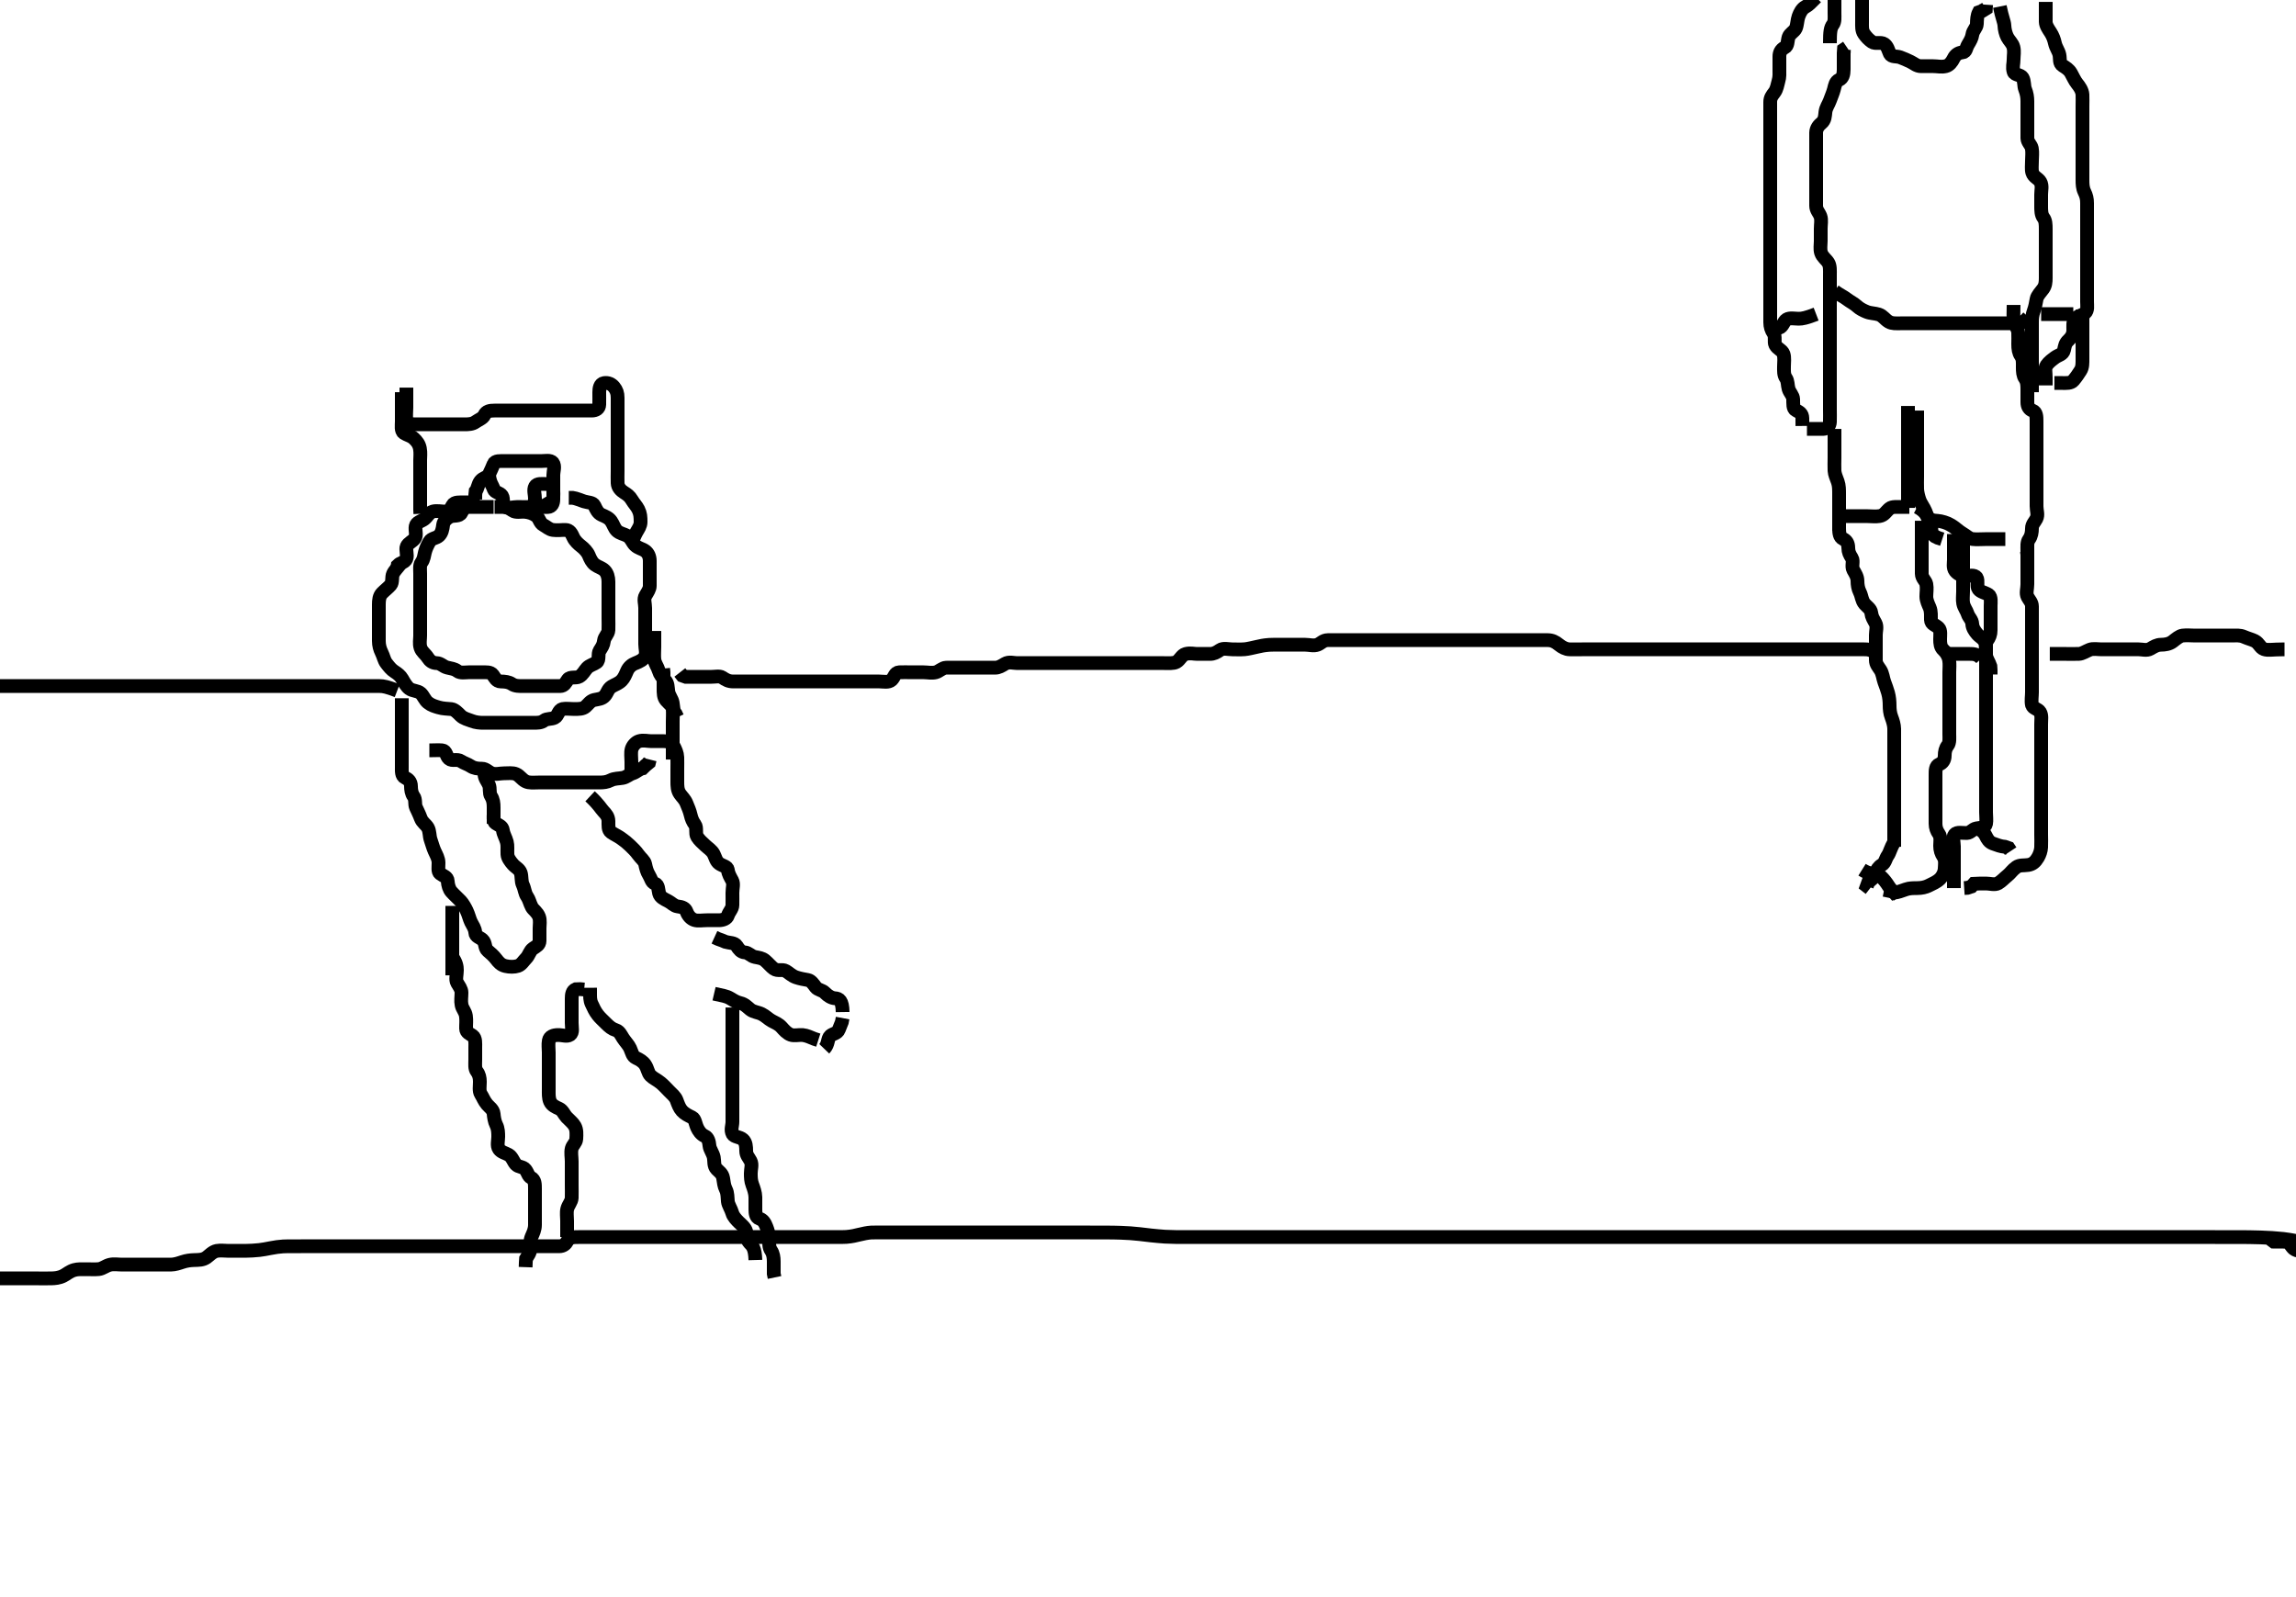 <svg width="500" height="347.826" xmlns="http://www.w3.org/2000/svg" xmlns:svg="http://www.w3.org/2000/svg" xmlns:xlink="http://www.w3.org/1999/xlink">
 <!-- Created with SVG-edit - http://svg-edit.googlecode.com/ -->
 <g display="inline" class="layer">
  <title>Layer 1</title>
  <path t="0,44,45,51,57,57,93,93,117,117,142,165,166,188,205,214,228,229,237,238,245,254,254,261,271,271,277,277,293,304,305,310,321,326,334,350,351,357,363,427,488,552,553,583,607,608,628,637,638,656,661,661,693,694,737,862,1040,1041,1168" d="M497.5,141.413C494.711,141.413 493.932,141.69 493.021,141.371C492.177,141.076 491.987,140.074 491.016,139.582C490.378,139.26 489.439,139.03 488.701,138.697C487.791,138.287 486.847,138.413 486.153,138.413C485.136,138.413 484.2,138.413 483.299,138.413C482.333,138.413 481.5,138.413 480.667,138.413C479.805,138.413 478.864,138.413 478.016,138.413C477.153,138.413 476.25,138.299 475.299,138.416C474.6,138.501 473.875,139.152 473.153,139.708C472.412,140.278 471.4,140.409 470.615,140.413C469.685,140.418 469.06,140.841 468.279,141.292C467.51,141.735 466.5,141.413 465.743,141.413C464.847,141.413 463.984,141.413 463.021,141.413C462.089,141.413 461.179,141.413 460.325,141.413C459.385,141.413 458.5,141.413 457.7,141.413C456.864,141.413 455.8,141.207 455.069,141.498C454.212,141.84 453.439,142.376 452.74,142.402C451.644,142.444 450.921,142.413 450,142.413C449.089,142.413 448.179,142.413 447.325,142.413L446.385,142.413" id="svg_1" stroke-width="3" stroke="#000" fill="none"/>
  <path t="2263,2498,2558,2558,2641,2808,2932,2932,3266" d="M431.5,143.413C430.613,142.414 429.675,142.413 428.984,142.413C427.911,142.413 426.979,142.413 426.179,142.413L425.325,142.413L424.385,142.413" id="svg_2" stroke-width="3" stroke="#000" fill="none"/>
  <path t="4588,4768,4785,4785,4793,4793,4793,4793,4800,4800,4810,4811,4814,4815,4815,4823,4876,4877,4886,4887,4903,4903,4910,4910,4922,4925,4936,4941,4941,4942,4950,4950,4950,4957,4974,4981,4983,4997,4999,5008,5022,5039,5039,5045,5055,5072,5072,5089,5089,5102,5118,5135,5135,5141,5151,5151,5157,5158,5167,5174,5183,5189,5190,5206,5229,5229,5245,5254,5255,5271,5277,5288,5288,5305,5305,5318,5365,5390,5390,5409,5410,5414,5425,5426,5433,5446,5447,5461,5461,5477,5493,5504,5510,5510,5520,5520,5525,5534,5534,5541,5550,5566,5581,5581,5590,5590,5597,5606,5613,5613,5621,5629,5629,5645,5660,5661,5701,5709,5725,5726,5734,5743,5743,5757,5758,5766,5775,5791,5797,5798,5805,5805,5813,5821,5837,5837,5845,5853,5869,5878,5878,5886,5893,5903,5906,5911,5917,5917,5933,5960,5960,5967,5967,5967,5967,5982,5983,5996,5999,6007,6007,6015,6022,6029,6037,6037,6045,6045,6054,6054,6054,6061,6070,6071,6077,6078,6087,6093,6094,6103,6103,6110,6120,6166,6181,6182,6189,6189,6197,6205,6205,6213,6221,6229,6237,6237,6245,6245,6253,6277,6277,6309,6349,6360,6361,6366,6366,6388,6413,6436,6452,6453,6468,6492,6493,6501,6533,6544,6550,6550,6565,6576,6576,6592,6607,6621,6621,6629,6629,6644,6653,6669,6670,6678,6693,6709,6725,6726,6734,6744,6745,6746,6758,6758,6766,6773,6782,6782,6789,6797,6798,6805,6813,6813,6821,6821,6822,6829,6829,6830,6830,6837,6837,6837,6845,6846,6846,6846,6846,6853,6853,6854,6854,6861,6861,6862,6870,6874,6878,7033,7034,7042,7054,7084,7085,7085,7117,7117,7216,7217,7770,7913,7914,7941,7959,8817,8818,8826,8843,8945" d="M408.5,142.413C407.613,141.414 406.643,141.413 405.981,141.413C404.858,141.413 404.199,141.413 403.187,141.413C402.553,141.413 401.362,141.413 400.533,141.413C399.49,141.413 398.715,141.413 397.667,141.413C396.962,141.413 396.162,141.413 395.136,141.413C394.191,141.413 393.529,141.413 392.495,141.413C391.751,141.413 390.643,141.413 389.885,141.413C388.847,141.413 388.153,141.413 387.136,141.413C386.2,141.413 385.299,141.413 384.333,141.413C383.653,141.413 382.813,141.413 381.817,141.413C381.021,141.413 380.269,141.413 379.172,141.413C378.195,141.413 377.333,141.413 376.5,141.413C375.522,141.413 374.701,141.413 373.8,141.413C372.979,141.413 372.016,141.413 371.153,141.413C370.257,141.413 369.299,141.413 368.333,141.413C367.675,141.413 366.667,141.413 365.805,141.413C364.9,141.413 363.979,141.413 363.179,141.413C362.325,141.413 361.385,141.413 360.4,141.413C359.615,141.413 358.675,141.413 357.984,141.413C356.911,141.413 356,141.413 355.089,141.413C354.179,141.413 353.325,141.413 352.385,141.413C351.5,141.413 350.7,141.413 349.864,141.413C348.847,141.413 348.153,141.413 347.136,141.413C346.195,141.413 345.333,141.413 344.5,141.413C343.522,141.413 342.701,141.436 341.8,141.413C340.978,141.392 340.182,140.966 339.5,140.413C338.671,139.741 338.022,139.434 337.089,139.413C336.179,139.393 335.325,139.413 334.385,139.413C333.5,139.413 332.743,139.413 331.675,139.413C330.984,139.413 330.021,139.413 329.1,139.413C328.195,139.413 327.179,139.413 326.5,139.413C325.522,139.413 324.701,139.413 323.743,139.413C322.847,139.413 321.984,139.413 321.021,139.413C320.2,139.413 319.299,139.413 318.333,139.413C317.5,139.413 316.522,139.413 315.805,139.413C314.9,139.413 313.979,139.413 313.016,139.413C312.325,139.413 311.257,139.413 310.4,139.413C309.615,139.413 308.675,139.413 307.667,139.413C306.911,139.413 306,139.413 305.089,139.413C304.179,139.413 303.325,139.413 302.385,139.413C301.5,139.413 300.743,139.413 299.675,139.413C298.984,139.413 298.021,139.413 297.1,139.413C296.195,139.413 295.179,139.413 294.5,139.413C293.522,139.413 292.701,139.413 291.8,139.413C290.864,139.413 290.016,139.408 289.153,139.413C288.147,139.418 287.632,140.129 286.958,140.392C286.081,140.736 285.153,140.413 284.257,140.413C283.3,140.413 282.4,140.413 281.615,140.413C280.675,140.413 279.667,140.413 278.911,140.413C277.979,140.413 277.177,140.381 276.438,140.434C275.162,140.525 274.532,140.693 273.86,140.838C272.861,141.054 271.769,141.334 271.062,141.392C270.103,141.471 269.195,141.413 268.333,141.413C267.5,141.413 266.381,141.081 265.667,141.58C264.949,142.08 264.333,142.413 263.5,142.413C262.521,142.413 261.839,142.413 260.732,142.413C260,142.413 259.232,142.153 258.172,142.434C257.322,142.66 256.979,143.725 256.179,144.17C255.56,144.514 254.385,144.413 253.5,144.413C252.743,144.413 251.847,144.413 250.984,144.413C250.021,144.413 249.1,144.413 248.196,144.413C247.333,144.413 246.5,144.413 245.522,144.413C244.701,144.413 243.864,144.413 242.847,144.413C242.153,144.413 241.136,144.413 240.2,144.413C239.299,144.413 238.333,144.413 237.675,144.413C236.667,144.413 235.804,144.413 234.979,144.413C234.016,144.413 233.153,144.413 232.257,144.413C231.3,144.413 230.4,144.413 229.615,144.413C228.675,144.413 227.984,144.413 226.911,144.413C226,144.413 225.089,144.413 224.179,144.413C223.5,144.413 222.385,144.413 221.5,144.413C220.743,144.413 219.717,144.047 218.833,144.58C218.12,145.01 217.5,145.413 216.7,145.413C215.864,145.413 214.847,145.413 214.153,145.413C213.136,145.413 212.196,145.413 211.333,145.413C210.5,145.413 209.522,145.413 208.701,145.413C207.8,145.413 206.863,145.384 206.017,145.414C205.208,145.443 204.516,146.227 203.796,146.409C202.892,146.636 202.016,146.413 201.153,146.413C200.248,146.413 199.167,146.413 198.495,146.413C197.751,146.413 196.642,146.363 195.809,146.413C194.852,146.47 194.81,147.469 194.167,148.08C193.509,148.704 192.385,148.413 191.5,148.413C190.7,148.413 189.864,148.413 188.838,148.413C188.038,148.413 187.079,148.413 186.264,148.413C185.395,148.413 184.5,148.413 183.6,148.413C182.7,148.413 182.1,148.413 180.897,148.413C180.279,148.413 179.286,148.413 178.167,148.413C177.332,148.413 176.449,148.413 176,148.413C175.105,148.413 173.833,148.413 173.071,148.413C172.042,148.413 171.409,148.413 170.2,148.413C169.321,148.413 168.514,148.413 167.471,148.413C166.703,148.413 165.864,148.413 164.847,148.413C164.153,148.413 163.136,148.413 162.191,148.413C161.167,148.413 160.495,148.413 159.751,148.413C158.643,148.413 158.062,148.058 157.278,147.535C156.717,147.159 155.675,147.413 154.667,147.413C153.804,147.413 152.9,147.413 152.089,147.413C151.179,147.413 150.325,147.413 149.387,147.412L148.584,147.129L148.053,146.449" id="svg_3" stroke-width="3" stroke="#000" fill="none"/>
  <path t="11063,11159,11177,11177,11186,11189,11189,11193,11198,11198,11198,11205,11206,11206,11206,11214,11214,11214,11221,11221,11222,11234,11234,11234,11234,11239,11239,11239,11245,11245,11245,11255,11255,11262,11262,11262,11272,11272,11272,11277,11277,11277,11278,11288,11289,11295,11295,11301,11301,11301,11302,11308,11309,11318,11318,11318,11325,11325,11334,11334,11334,11341,11341,11341,11351,11351,11357,11357,11367,11373,11374,11384,11390,11399,11399,11406,11407,11413,11422,11422,11423,11429,11430,11430,11430,11439,11439,11439,11439,11439,11446,11446,11446,11455,11455,11455,11461,11541" d="M86.5,150.413C84.333,149.58 83.5,149.413 82.686,149.413C81.732,149.413 81,149.413 80.268,149.413C79.151,149.413 78.167,149.413 77.486,149.413C76.679,149.413 75.5,149.413 74.6,149.413C74,149.413 73.1,149.413 71.9,149.413C71.3,149.413 70.4,149.413 69.2,149.413C68.6,149.413 67.7,149.413 66.5,149.413C65.9,149.413 65,149.413 64.1,149.413C63.2,149.413 62.3,149.413 61.4,149.413C60.5,149.413 59.609,149.413 58.772,149.413C57.833,149.413 56.849,149.413 55.957,149.413C55.228,149.413 54.391,149.413 53.2,149.413C52.6,149.413 51.7,149.413 50.5,149.413C49.901,149.413 49.021,149.413 48.185,149.413C47.187,149.413 46.347,149.413 45.38,149.413C44.576,149.413 43.515,149.413 42.789,149.413C42,149.413 41.211,149.413 39.886,149.413C39.223,149.413 38.167,149.413 37.495,149.413C36.505,149.413 35.468,149.413 34.695,149.413C33.729,149.413 32.958,149.413 32.097,149.413C31.2,149.413 30.311,149.413 29.457,149.413C28.422,149.413 27.542,149.413 26.667,149.413C25.805,149.413 24.864,149.413 24.016,149.413C23.153,149.413 22.257,149.413 21.299,149.413C20.333,149.413 19.675,149.413 18.667,149.413C17.805,149.413 16.958,149.413 15.957,149.413C15.228,149.413 14.391,149.413 13.2,149.413C12.591,149.413 11.628,149.413 10.929,149.413C9.757,149.413 8.895,149.413 8,149.413C7.551,149.413 6.668,149.413 5.443,149.413C4.383,149.413 3.757,149.413 2.667,149.413C1.747,149.413 0.987,149.413 0.021,149.413L-0.911,149.413" id="svg_4" stroke-width="3" stroke="#000" fill="none"/>
  <path t="31877,32066,32084,32119,32120,32143,32158,32190,32191,32222,32223,32239,32247,32247,32255,32460,32506,32507,32543,32543,32567,32575,32585,32585,32876,32899,32935,32959,32960,32960,33038,33063,33086,33087,33403,33403,33426,33435,33518,33519,33526,33574,33583,33591,33732,33818,33819,33850,33879,33919,33919,33919,33927,33967,33975,33992,33993,34016,34016,34172,34197,34202,34214,34248,34248,34378,34397,34397,34411,34411,34418,34419,34530,34531,34561,34562,34570,34633,34650,34651,34658,34659,34674,34844,34862,34863,34895,34895,35009,35042,35051,35052,35052,35071,35087,35104,35236,35236,35283,35291,35345,35400,35401,35531,35554,35555,35577,35607,35700,35700,35720,35737,35908,35909,35918,35918,35948,36023,36047,36047,36087,36151,36153,36202,36273,36274" d="M107.5,177.413C107.5,177.609 107.299,178.862 107.943,179.292C108.666,179.774 109.384,179.941 109.511,180.824C109.644,181.749 110.112,182.377 110.379,183.392C110.589,184.193 110.45,185.05 110.504,186.061C110.547,186.847 111.121,187.566 111.669,188.214C112.26,188.912 113.096,189.223 113.386,190.066C113.669,190.889 113.469,191.915 113.853,192.718C114.278,193.608 114.27,194.508 114.784,195.244C115.267,195.935 115.352,196.68 115.833,197.58C116.122,198.119 117.01,198.651 117.386,199.656C117.689,200.466 117.5,201.413 117.5,202.17C117.5,203.066 117.511,203.929 117.5,204.892C117.489,205.803 116.807,206.069 116.068,206.582C115.371,207.067 115.196,208.076 114.584,208.697C113.981,209.308 113.568,210.098 112.79,210.356C112.022,210.611 110.997,210.603 110.089,210.392C109.112,210.165 108.614,209.612 108.069,208.896C107.477,208.117 106.853,207.608 106.204,207.051C105.47,206.421 105.835,205.358 105.057,204.656C104.499,204.152 103.537,203.979 103.5,203.113C103.462,202.215 102.952,201.594 102.584,200.844C102.234,200.131 102.054,199.221 101.621,198.313C101.322,197.684 100.8,196.751 100.315,196.238C99.538,195.419 98.98,194.972 98.301,194.212C97.827,193.681 97.549,192.761 97.501,191.897C97.449,190.955 96.619,190.842 95.833,190.246C95.293,189.837 95.509,188.76 95.5,187.897C95.49,186.934 95.011,186.188 94.621,185.313C94.291,184.571 94.098,183.78 93.784,182.897C93.488,182.065 93.619,181.049 93.167,180.246C92.756,179.517 91.984,179.177 91.614,178.17C91.282,177.266 90.926,176.606 90.585,175.844C90.264,175.126 90.586,174.115 90.075,173.438C89.597,172.806 89.503,171.929 89.5,171.238C89.496,170.175 88.876,169.672 88.205,169.36C87.405,168.988 87.5,167.892 87.5,167.092C87.5,166.238 87.5,165.298 87.5,164.313C87.5,163.413 87.5,162.656 87.5,161.76C87.5,160.897 87.5,159.934 87.5,159.002C87.5,158.092 87.5,157.238 87.5,156.298C87.5,155.413 87.5,154.613 87.5,153.777L87.5,152.76L87.5,152.066" id="svg_9" stroke-width="3" stroke="#000" fill="none"/>
  <path t="39157,39277,39286,39287,39294,39307,39322,39337,39338,39361,39369,39385,39394,39423,39423,39455,39487,39511,39527,39543,39543,39557,39561,39568,39568,39577,39577,39593,39593,39607,39670,39671,39695,39710,39727,39727,39833,39834,39852,39868,39887,39887,39914,40009,40017,40017,40035,40035,40050,40120,40121,40154,40166,40240,40254,40258,40274,40274,40451,40564,40564" d="M93.5,163.413C94.521,163.413 95.482,163.338 96.299,163.413C97.226,163.499 97.124,164.667 97.787,165.242C98.464,165.83 99.588,165.222 100.39,165.766C101.069,166.226 101.811,166.393 102.485,166.838C103.228,167.329 104.017,167.41 104.979,167.413C105.796,167.416 106.368,168.129 107.042,168.392C107.919,168.736 108.847,168.413 109.743,168.413C110.7,168.413 111.649,168.263 112.385,168.584C113.243,168.957 113.578,169.717 114.478,170.17C115.242,170.554 116.257,170.413 117.153,170.413C118.016,170.413 118.979,170.413 119.805,170.413C120.821,170.413 121.5,170.413 122.478,170.413C123.299,170.413 124.2,170.413 125.136,170.413C125.984,170.413 126.847,170.413 127.864,170.413C128.701,170.413 129.667,170.413 130.5,170.413C131.478,170.413 132.185,170.335 133.021,169.913C133.811,169.514 134.689,169.576 135.613,169.412C136.451,169.263 136.973,168.661 137.796,168.409C138.568,168.172 139.205,167.466 139.932,167.329L140.583,166.697L141.333,166.08L141.5,165.413" id="svg_10" stroke-width="3" stroke="#000" fill="none"/>
  <path t="42479,42563,42617,42625,42634,42634,42647,42679,42754,42773,42783,42792,42920,42921,42937" d="M107.5,179.413C107.5,177.713 107.501,176.813 107.5,175.892C107.499,174.93 107.416,174.141 106.925,173.398C106.48,172.724 106.815,171.747 106.479,170.934C106.172,170.191 105.536,169.552 105.5,168.58L105.428,167.86L104.649,167.438" id="svg_11" stroke-width="3" stroke="#000" fill="none"/>
  <path t="44173,44292,44309,44337,44347,44384,44424,44435,44436,44450,44450,44463,44616,44633,44633,44633,44633,44633,44647,44647,44656,44687,44710,44727,44758,44790,44799,44799,44849,44861,44862,44900,44993,45010,45011,45079,45080,45093,45112,45112,45227,45244,45263,45263,45387,45484,45579,45610,45611,45627,45646,45646,45657,45852,45932,45961,45961,45970,46032,46032,46048,46056,46064,46074,46074,46095,46236,46261,46266,46267,46296,46371,46388,46408,46408,46425,46425,46442,46456,46472,46488,46488,46505,46506,46521,46543,46543,46544,46584,46624,46656,46688,46688,46908,46908,46988,46995,46996,47024,47732,47732,47772,47787,47791,47810,48276,48379,48380,48407,48435,48443,48548,48549,48724,48757,48777,49156,49157" d="M128.5,173.413C130.439,175.228 130.82,176.06 131.416,176.697C131.959,177.277 132.482,177.849 132.5,178.824C132.517,179.734 132.375,180.749 133.068,181.244C133.685,181.684 134.541,182.07 135.219,182.546C135.992,183.091 136.56,183.54 137.165,184.125C137.798,184.737 138.424,185.316 139.014,186.148C139.552,186.907 140.349,187.456 140.495,188.175C140.672,189.043 140.889,189.875 141.333,190.58C141.786,191.299 141.856,192.167 142.649,192.438C143.415,192.701 143.331,193.76 143.536,194.552C143.761,195.418 144.635,195.807 145.5,196.246C146.175,196.589 146.823,197.311 147.521,197.392C148.606,197.518 149.238,197.775 149.525,198.562C149.829,199.394 150.432,200.098 151.21,200.356C151.978,200.611 152.979,200.413 153.9,200.413C154.804,200.413 155.667,200.413 156.5,200.413C157.478,200.413 158.29,200.067 158.5,199.413C158.793,198.502 159.482,197.978 159.5,197.109C159.521,196.092 159.5,195.413 159.5,194.435C159.5,193.413 159.835,192.519 159.443,191.77C159.052,191.023 158.619,190.385 158.5,189.435C158.406,188.686 157.387,188.619 156.61,188.06C155.937,187.577 155.756,186.637 155.416,185.981C154.998,185.176 154.165,184.685 153.583,184.128C152.882,183.457 152.333,183.028 151.833,182.246C151.358,181.503 151.848,180.283 151.333,179.58C150.854,178.926 150.593,178.297 150.415,177.528C150.189,176.554 149.868,175.867 149.479,174.913C149.13,174.058 148.588,173.635 148.068,172.897C147.502,172.094 147.5,171.113 147.5,170.212C147.5,169.246 147.5,168.413 147.5,167.58C147.5,166.718 147.527,165.777 147.499,164.929C147.47,164.064 147.099,163.199 146.667,162.413C146.286,161.721 145.479,161.423 144.522,161.413C143.701,161.404 142.8,161.413 141.864,161.413C141.016,161.413 140.108,161.127 139.147,161.424C138.433,161.644 137.772,162.409 137.557,163.123C137.324,163.898 137.5,165.002 137.5,165.913L137.5,166.824L137.5,167.734L137.5,168.516" id="svg_12" stroke-width="3" stroke="#000" fill="none"/>
  <path t="50159,50340,50363,50363,50391,50414,50414,50424,50440,50447,50463,50464,50504,50504,50544,50544,50584,50585,50601,50625,50650,50650,50663,50664" d="M146.5,165.413C146.5,164.392 146.5,163.435 146.5,162.614C146.5,161.656 146.5,160.76 146.5,159.897C146.5,158.934 146.5,158.113 146.5,157.212C146.5,156.246 146.577,155.41 146.5,154.435C146.442,153.711 145.678,153.23 145.068,152.528C144.483,151.855 144.501,150.897 144.5,149.934C144.499,149.109 144.5,148.092 144.5,147.413L144.5,146.435L144.415,145.614" id="svg_13" stroke-width="3" stroke="#000" fill="none"/>
  <path t="51582,51739,51762,51793,51793,51808,51830,51835,51835,51864,51864,51903,51904,51943,51968,51968,51984,51984,52023,52032,52033,52156,52185" d="M142.5,137.413C142.5,139.213 142.5,140.049 142.5,140.897C142.5,141.76 142.401,142.783 142.501,143.613C142.613,144.533 143.184,145.159 143.452,146.066C143.704,146.92 144.251,147.602 144.795,148.109C145.493,148.76 145.408,149.743 145.536,150.588C145.681,151.549 146.344,152.18 146.489,153.049C146.656,154.048 146.585,154.844 147.147,155.461L147.499,156.214" id="svg_14" stroke-width="3" stroke="#000" fill="none"/>
  <path t="71694,71762,71818,71839,71840,71855,71865,71888,71919,71920,71952,71952,71976,72001,72001,72033,72064,72065,72073,72103,72135,72136,72194,72225,72225,72236,72237,72280,72336,72362,72371,72371,72407,72408,72423,72506,72507,72525,72526,72540,72540,72547,72549,72556,72556,72557,72562,72562,72572,72573,72577,72577,72618,72684,72684,72717,72768,72768,72784,72784,72802,72817,72824,72824,72849,72856,72857,72874,72880,72880,72904,72912,72928,72959,72975,72976,72986,73082,73111,73112,73124,73125,73152,73160,73200,73216,73232,73263,73279,73280,73328,73352,73352,73444,73445,73461,73505,73528,73575,73576,73591,73622,73678,73703,73712,73759,73824,73824,73872,73929,73929,73949,73950,74006,74047,74136,74162,74163,74284,74289,74307,74359,74399,74400,74434,74434,74494,74529,74529,74684,74692,74729,74737,74835,74835,74853,74854,74874,74874,74926,74950,75008,75025,75025,75137,75153,75169,75208,75208,75218,75218,75331,75507,75601,75602,75620,75621,75656" d="M87.5,122.413C86.621,123.634 85.926,124.22 85.585,124.982C85.264,125.7 85.561,126.82 85.075,127.388C84.549,128.001 83.846,128.517 83.205,129.17C82.573,129.814 82.504,130.76 82.5,131.656C82.495,132.614 82.5,133.298 82.5,134.238C82.5,135.246 82.5,136.109 82.5,137.013C82.5,137.824 82.499,138.734 82.5,139.588C82.501,140.528 82.738,141.373 83.075,142.049C83.555,143.015 83.634,143.802 84.147,144.461C84.726,145.204 85.208,145.834 85.943,146.292C86.562,146.678 87.212,147.191 87.583,147.845C88.03,148.635 88.549,149.539 89.147,149.977C89.88,150.514 90.946,150.388 91.615,150.982C92.196,151.499 92.519,152.48 93.172,153.002C93.96,153.633 94.742,153.829 95.495,154.056C96.52,154.365 97.389,154.323 98.325,154.434C99.027,154.518 99.787,155.33 100.299,155.845C100.937,156.488 101.977,156.715 102.675,156.988C103.606,157.352 104.5,157.413 105.257,157.413C106.325,157.413 107.016,157.413 107.979,157.413C108.911,157.413 109.821,157.413 110.675,157.413C111.615,157.413 112.5,157.413 113.3,157.413C114.257,157.413 115.153,157.413 116.016,157.413C116.979,157.413 117.824,157.447 118.5,156.913C119.067,156.465 120.059,156.659 120.79,156.299C121.546,155.927 121.619,154.583 122.5,154.413C123.243,154.27 124.153,154.413 125.016,154.413C125.979,154.413 126.906,154.422 127.5,153.913C128.091,153.407 128.565,152.625 129.361,152.449C130.311,152.239 131.103,152.245 131.721,151.534C132.29,150.881 132.372,150.042 133.205,149.523C133.843,149.125 134.725,148.871 135.379,148.192C135.937,147.611 136.203,146.914 136.553,146.118C136.911,145.304 137.593,144.724 138.351,144.438C139.312,144.075 140.111,143.672 140.464,142.966C140.855,142.183 140.5,141.238 140.5,140.298C140.5,139.413 140.5,138.656 140.5,137.76C140.5,136.897 140.5,135.934 140.5,135.013C140.5,134.109 140.5,133.092 140.5,132.413C140.5,131.435 140.106,130.484 140.585,129.698C141.075,128.895 141.5,128.246 141.5,127.588C141.5,126.58 141.5,125.718 141.5,124.892C141.5,123.929 141.501,123.066 141.5,122.17C141.499,121.214 141.152,120.46 140.515,119.988C139.795,119.454 139.025,119.455 138.257,118.703C137.696,118.154 137.409,117.143 136.615,116.7C135.918,116.311 134.923,116.169 134.333,115.58C133.744,114.99 133.584,114.198 133.075,113.474C132.572,112.759 131.818,112.481 131.017,112.126C130.161,111.747 129.808,110.88 129.452,110.123C129.104,109.382 128.069,109.475 127.179,109.192C126.48,108.969 125.522,108.535 124.701,108.414L123.864,108.413" id="svg_18" stroke-width="3" stroke="#000" fill="none"/>
  <path t="77475,77700,77724,77808,77808,77824,77948,77949,78001,78010,78010,78016,78024,78049,78260,78298,78307,78443,78443,78581,78685,78780,78826,78839,78915,78916,79085,79324,79333,79334,79468,79469" d="M104.5,109.413C102.7,109.413 101.864,109.413 101.016,109.413C100.153,109.413 98.957,109.291 98.584,109.981C98.165,110.755 97.853,111.402 96.847,111.413C96.153,111.42 95.1,111.16 94.204,111.418C93.437,111.638 93.046,112.568 92.39,113.06C91.739,113.549 90.69,113.707 90.521,114.598C90.349,115.512 90.823,116.551 90.333,117.246C89.83,117.961 88.926,118.22 88.585,118.982C88.264,119.7 88.829,120.84 88.491,121.709C88.188,122.488 87.205,122.523 86.614,123.123L86.503,123.93" id="svg_19" stroke-width="3" stroke="#000" fill="none"/>
  <path t="81007,81213,81213,81230,81250,81250,81271,81283,81328,81328,81359,81369,81369,81442,81557,81558,81567,81595,81602,81750,81750,81780,81792,81825,81924,81924,81933,81962,82008,82061,82061,82101,82133,82160,82184,82184,82217,82217,82299,82355,82435,82436,82523,82541,82576,82576,82659,82660,82764,82893,82894,82902,82907,82923,82942,83000,83024,83056,83096,83096,83120,83152,83184,83185,83224,83250,83355,83364,83365,83374,83374,83435,83465,83472,83473,83571,83605,83657,83689,83721,83722,83812,83844,83880,83880,83972,83972,83990,84021,84048,84049,84097,84115,84116,84152,84192,84201,84232,84242,84243,84340,84363,84363,84425,84425,84450,84528,84560,84600,84637,84637,84705,84706,84731,84822,84872,84873,84905,84936,84993,84994,85008,85024,85042,85058,85058,85082,85088,85128,85144,85145,85176,85176,85176,85200,85200,85208,85225,85256,85256,85268,85273,85291,85304,85305,85320,85320,85445,85658,85665,85665,85665,85687,85696,85909,85943,85944,86173,86174" d="M107.5,110.413C106.5,110.413 105.7,110.413 104.743,110.413C103.847,110.413 103.153,110.408 102.136,110.413C101.204,110.418 100.769,111.042 100.447,111.708C100.053,112.523 98.787,112.177 98.069,112.498C97.307,112.839 96.589,113.566 96.501,114.3C96.391,115.221 96.223,116.104 95.583,116.697C95.001,117.237 93.939,117.225 93.542,117.934C93.072,118.772 92.759,119.413 92.536,120.274C92.372,120.91 92.306,121.81 91.784,122.497C91.341,123.081 91.5,124.066 91.5,124.929C91.5,125.892 91.5,126.813 91.5,127.718C91.5,128.58 91.5,129.413 91.5,130.392C91.5,131.212 91.5,132.113 91.5,133.049C91.5,133.897 91.5,134.76 91.5,135.777C91.5,136.614 91.5,137.58 91.5,138.413C91.5,139.246 91.291,140.149 91.572,141.049C91.865,141.987 92.598,142.344 93.167,143.246C93.593,143.923 94.205,144.4 95.1,144.413C95.979,144.426 96.498,145.161 97.361,145.377C98.305,145.613 98.954,145.643 99.584,146.129C100.258,146.649 101.325,146.413 102.016,146.413C103.089,146.413 104,146.413 104.911,146.413C105.821,146.413 106.836,146.288 107.331,146.981C107.771,147.598 108.11,148.402 109.021,148.413C109.983,148.425 110.772,148.497 111.515,148.988C112.189,149.433 113.1,149.413 113.911,149.413C114.821,149.413 115.675,149.413 116.615,149.413C117.6,149.413 118.5,149.413 119.257,149.413C120.153,149.413 121.016,149.424 121.979,149.413C122.89,149.402 123.149,148.715 123.669,147.981C124.162,147.286 125.439,147.758 126.138,147.356C126.952,146.888 127.261,146.099 127.853,145.466C128.394,144.886 129.315,144.684 129.932,144.244C130.625,143.749 130.115,142.448 130.585,141.7C131.051,140.959 131.403,140.52 131.511,139.598C131.623,138.639 132.457,138.131 132.5,137.213C132.542,136.314 132.5,135.528 132.5,134.588C132.5,133.897 132.5,132.824 132.5,131.892C132.5,131.092 132.5,130.238 132.5,129.298C132.5,128.313 132.502,127.413 132.5,126.656C132.498,125.765 132.256,124.836 131.667,124.246C131.077,123.657 130.275,123.511 129.561,122.988C128.914,122.512 128.548,121.74 128.213,120.929C127.916,120.209 127.183,119.429 126.5,118.913C125.987,118.525 125.19,117.797 124.862,117.066C124.427,116.098 124.054,115.431 123.179,115.413C122.326,115.395 121.376,115.549 120.4,115.413C119.598,115.301 118.997,114.691 118.351,114.352C117.482,113.895 117.499,112.886 116.796,112.365C116.031,111.798 115.172,111.534 114.249,111.449C113.508,111.381 112.338,111.7 111.621,111.192C110.913,110.689 110.333,110.413 109.5,110.413L108.522,110.413L107.701,110.413" id="svg_20" stroke-width="3" stroke="#000" fill="none"/>
  <path t="86815,87084,87117,87126,87139,87139,87232,87232,87241,87339,87403,87507,87546,87546,87579,87579,87692,87738,87762,87762,87851,88076,89004,89004,89131,89668,89788,89813,89813,89933,89942,89943,90036,90045,90237,90479,90654,90655,90799,90808,90808,90924,90949,90949,90967,90978,91023,91023,91055,91055,91087,91237,91291,91375,91376,91400,91410,91707,91708,91956,92117,92117,92140,92461,92461,92500,92604,92621,92673,92699,92932,92932,93052,93087,93100,93144,93145,93333" d="M106.5,103.413C106.667,105.246 107.254,105.661 107.5,106.513C107.725,107.287 108.874,107.266 109.329,107.982C109.758,108.657 109.296,110.037 110.021,110.392C110.811,110.779 111.805,110.413 112.667,110.413C113.5,110.413 114.48,110.468 115.299,110.413C116.149,110.356 116.482,109.552 116.5,108.58C116.516,107.718 116.115,106.704 116.542,105.934C116.936,105.222 118.017,105.401 119.089,105.413C119.979,105.423 120.49,105.955 120.5,106.897C120.51,107.76 120.688,108.882 119.932,109.329C119.295,109.705 118.573,110.188 117.796,110.409C116.934,110.653 115.972,110.413 116.6,110.413C117.385,110.413 118.326,110.449 119.333,110.413C120.14,110.384 120.498,109.651 120.5,108.76C120.502,107.897 120.5,107.049 120.5,106.109C120.5,105.092 120.5,104.413 120.5,103.435C120.5,102.614 120.955,101.53 120.386,100.77C119.898,100.119 118.667,100.413 117.805,100.413C117,100.413 116.089,100.413 115.179,100.413C114.325,100.413 113.385,100.413 112.5,100.413C111.7,100.413 110.743,100.413 109.847,100.413C108.984,100.413 107.808,100.288 107.511,101.024C107.185,101.829 106.895,102.459 106.515,103.264C106.136,104.066 105.195,104.002 104.614,104.77C104.044,105.525 104.075,106.398 103.585,106.982L103.504,107.765L103.5,108.777" id="svg_21" stroke-width="3" stroke="#000" fill="none"/>
  <path t="94909,95052,95069,95071,95075,95090,95090,95124,95144,95301,95301,95308,95332,95556,95556,95588,95611,95648,95648,95714,95715,95748,95789,95790,95859,95915,95996,95997,96028,96037,96037,96212" d="M87.5,85.413C87.5,87.238 87.5,88.246 87.5,89.109C87.5,89.934 87.5,90.897 87.5,91.76C87.5,92.656 87.274,93.834 87.943,94.292C88.538,94.7 89.488,94.903 90.111,95.474C90.806,96.112 91.263,96.733 91.443,97.656C91.626,98.598 91.5,99.58 91.5,100.238C91.5,101.246 91.5,102.109 91.5,103.049C91.5,103.897 91.5,104.76 91.5,105.656C91.5,106.613 91.5,107.513 91.5,108.298C91.5,109.238 91.5,110.246 91.5,111.002L91.542,111.892" id="svg_22" stroke-width="3" stroke="#000" fill="none"/>
  <path t="102271,102444,102469,102514,102515,102554,102634,102682,102700,102700,102728,102728,102760,102818,102845,102845,102857,103029,103029,103117,103143,103144,103169,103192,103241,103266,103313,103313,103437,103444,103516,103517,103556,103556,103570,103616,103642,103642,103663,103754,103754,103771,103832,103832,103906,103939,104001,104001,104141,104158,104159,104179,104332,104333,104350,104371,104474,104539,104693,104694,104711,104711,105117,105140,105349,105356,105387,105442,105442,105466,105496,105497,105528,105568,105569,105659,105797,105820,105821,105839,105904,105905,105971,106003,106003,106034,106058,106097,106098,106113,106113,106121,106137,106146,106148,106155,106155,106162,106177,106258,106420,106421,106472,106582,106591,106616,106617,106757,106767,106788" d="M88.5,84.413C88.5,87.002 88.5,87.934 88.5,88.734C88.5,89.588 88.364,90.537 88.5,91.513C88.612,92.315 89.667,92.413 90.5,92.413C91.333,92.413 92.195,92.413 93.1,92.413C94.021,92.413 94.984,92.413 95.675,92.413C96.743,92.413 97.6,92.413 98.385,92.413C99.325,92.413 100.333,92.413 101.089,92.413C102,92.413 102.871,92.378 103.521,91.913C104.188,91.436 105.178,91.085 105.479,90.413C105.873,89.534 106.701,89.413 107.667,89.413C108.325,89.413 109.333,89.413 110.195,89.413C111.1,89.413 112.021,89.413 112.984,89.413C113.675,89.413 114.743,89.413 115.6,89.413C116.385,89.413 117.325,89.413 118.333,89.413C119.089,89.413 120,89.413 120.911,89.413C121.821,89.413 122.675,89.413 123.615,89.413C124.5,89.413 125.3,89.413 126.136,89.413C127.153,89.413 127.847,89.415 128.864,89.413C129.796,89.411 130.482,88.978 130.5,88.109C130.521,87.092 130.5,86.413 130.5,85.435C130.5,84.614 130.642,83.577 131.521,83.434C132.466,83.28 133.211,83.661 133.721,84.292C134.266,84.965 134.495,85.598 134.5,86.656C134.504,87.513 134.5,88.298 134.5,89.238C134.5,90.246 134.5,91.002 134.5,91.913C134.5,92.824 134.5,93.734 134.5,94.588C134.5,95.528 134.5,96.413 134.5,97.213C134.5,98.049 134.5,99.066 134.5,99.76C134.5,100.777 134.5,101.718 134.5,102.58C134.5,103.413 134.462,104.392 134.5,105.212C134.543,106.131 135.148,106.796 135.943,107.292C136.562,107.678 137.129,108.068 137.583,108.845C138.04,109.629 138.627,110.191 139,110.934C139.471,111.871 139.495,112.588 139.5,113.656C139.504,114.513 139.019,115.169 138.621,115.856C138.186,116.608 138,117.392 137.39,118.06L136.649,118.388" id="svg_24" stroke-width="3" stroke="#000" fill="none"/>
  <path t="118448,118492,118506,118506,118522,118534,118534,118546,118576,118576,118593,118593,118601,118609,118609,118624,118644,118644,118672,118692,118698,118698,118723,118752,118753,118770,118777,118777,118785,118796,118801,118818,118842,118842,118873,118886,118907,118930,118930,118953,118956,118978,119016,119017,119048,119049,119089,119137,119169,119169,119176,119265,119273,119316,119316,119331,119360,119370,119456,119465,119717,119725,119741,119742,119763,119764,119798,119817,119849,119849,119866,119866,119882,119906,119937,119937,119961,119993,119993,120057,120057,120073,120470,120477,120502,120502,120538" d="M98.5,208.413C99.379,209.635 99.5,210.513 99.5,211.298C99.5,212.238 99.154,213.352 99.557,214.051C99.955,214.74 100.5,215.413 100.5,216.17C100.5,217.066 100.328,217.948 100.521,218.892C100.699,219.764 101.322,220.277 101.464,221.238C101.612,222.236 101.479,223.109 101.5,224.013C101.521,224.893 102.315,225.142 102.932,225.582C103.625,226.077 103.5,227.246 103.5,228.109C103.5,229.049 103.5,229.897 103.5,230.76C103.5,231.777 103.344,232.708 103.853,233.36C104.338,233.983 104.5,234.734 104.5,235.588C104.5,236.528 104.285,237.61 104.721,238.292C105.188,239.022 105.392,239.713 106.068,240.528C106.547,241.105 107.406,241.604 107.5,242.58C107.563,243.235 107.685,244.237 108.075,245.002C108.483,245.804 108.5,246.718 108.5,247.58C108.5,248.413 108.167,249.533 108.667,250.246C109.169,250.963 110.031,251.08 110.795,251.523C111.523,251.945 111.774,252.962 112.333,253.58C112.92,254.228 113.882,254.019 114.415,254.698C114.981,255.42 115.004,256.133 115.649,256.474C116.516,256.934 116.499,257.93 116.5,258.892C116.501,259.718 116.5,260.734 116.5,261.413C116.5,262.392 116.5,263.212 116.5,264.113C116.5,265.049 116.505,265.897 116.5,266.76C116.495,267.777 116.107,268.557 115.784,269.298C115.396,270.19 115.511,270.929 115.5,271.892C115.489,272.892 114.925,273.474 114.557,274.123L114.501,274.93L114.464,275.966" id="svg_26" stroke-width="3" stroke="#000" fill="none"/>
  <path t="129016,129134,129141,129141,129158,129166,129167,129172,129180,129180,129188,129201,129217,129217,129226,129226,129249,129259,129273,129273,129290,129314,129323,129360,129361,129582,129660,129687,129688,129688,129729,129729,129828,129957,129958,129988,129989,130011,130033,130057,130057,130089,130089,130129,130153,130177,130177,130217,130258,130300,130301,130306,130361,130361,130370,130387,130387,130613,130631,130659,130682,130683,130699,130713,130729,130730,130760,130761,131086,131114,131670,131670" d="M123.5,269.413C123.5,267.656 123.5,266.76 123.5,265.897C123.5,265.038 123.337,264.068 123.536,263.274C123.755,262.402 124.47,261.705 124.499,260.896C124.533,259.934 124.5,259.109 124.5,258.092C124.5,257.413 124.5,256.435 124.5,255.614C124.5,254.713 124.5,253.777 124.5,252.929C124.5,252.066 124.277,251.021 124.504,250.118C124.686,249.397 125.453,248.847 125.496,248.061C125.55,247.05 125.623,246.047 125.167,245.246C124.749,244.513 124.13,244.083 123.387,243.298C122.848,242.73 122.549,241.811 121.79,241.461C121.031,241.111 120.16,240.755 119.787,239.896C119.435,239.086 119.5,238.109 119.5,237.246C119.5,236.413 119.5,235.435 119.5,234.614C119.5,233.713 119.5,232.777 119.5,231.929C119.5,231.066 119.5,230.17 119.5,229.213C119.5,228.313 119.349,227.512 119.521,226.598C119.69,225.707 120.52,225.434 121.478,225.413C122.5,225.391 123.444,225.83 124.143,225.356C124.825,224.893 124.5,223.777 124.5,222.76C124.5,222.066 124.5,221.049 124.5,220.109C124.5,219.246 124.5,218.413 124.5,217.435C124.5,216.614 124.614,215.77 125.361,215.449L126.333,215.413L127.213,215.498" id="svg_28" stroke-width="3" stroke="#000" fill="none"/>
  <path t="142439,142614,142631,142632,142646,142646,142654,142661,142666,142684,142684,142699,142699,142714,142730,142730,142738,142739,142828,142844,142845,142853,142872,142873,142874,142875,142884,142885,142890,142906,142906,142914,142923,142923,142938,142955,142956,142971,142977,142977,142993,142994,143002,143010,143018,143026,143026,143039,143039,143039,143042,143042,143057,143058,143082,143082,143082,143121,143161,143171,143178,143186,143186,143202,143202,143210,143324,143325,143334,143334,143342,143342,143360,143702,143702,143703,143720,143745,143745,143756,143758,143786,143794" d="M164.5,274.413C164.428,271.824 163.846,271.309 163.205,270.656C162.573,270.012 162.731,269.034 162.495,268.175C162.272,267.357 161.56,266.818 160.932,266.212C160.41,265.708 159.676,264.927 159.485,264.238C159.225,263.296 158.59,262.426 158.505,261.656C158.406,260.766 158.486,259.865 158.075,259.049C157.686,258.277 157.63,257.516 157.479,256.588C157.308,255.546 156.565,255.144 156.068,254.614C155.384,253.885 155.608,252.915 155.443,252.066C155.263,251.14 154.571,250.319 154.501,249.528C154.42,248.602 154.172,247.734 153.5,247.434C152.617,247.04 152.143,246.253 151.853,245.656C151.442,244.81 151.374,243.674 150.738,243.365C149.894,242.954 149.108,242.579 148.521,241.934C147.96,241.318 147.677,240.509 147.333,239.58C147.068,238.862 146.333,238.246 145.675,237.588C145.153,237.066 144.562,236.389 143.875,235.824C143.06,235.154 142.262,234.847 141.667,234.246C141.076,233.65 141.08,232.758 140.475,231.86C140.029,231.198 139.304,230.761 138.5,230.392C137.712,230.031 137.613,229.181 137.216,228.298C136.884,227.561 136.197,226.894 135.667,226.08C135.289,225.499 134.923,224.607 134.148,224.365C133.248,224.084 132.701,223.612 131.979,222.892C131.333,222.247 130.645,221.622 130.21,221.066C129.545,220.217 129.236,219.466 128.853,218.656C128.449,217.804 128.505,217.066 128.5,216.049L128.495,215.118" id="svg_31" stroke-width="3" stroke="#000" fill="none"/>
  <path t="144652,144814,144833,144834,144839,144841,144845,144871,144871,144874,144874,144890,144906,144906,144932,144961,144972,144972,144986,145003,145003,145010,145026,145026,145042,145058,145074,145074,145090,145090,145106,145122,145146,145147,145211,145212,145244,145256,145278,145300,145315,145315,145447,145455,145455,145462,145463,145482,145493,145503,145503,145508,145508,145516,145523,145562,145562,145593,145594,145625,145657,145667,145667,145682,145705,145715,145745,145780,145781,145811,145811" d="M159.5,219.413C159.5,221.17 159.5,222.07 159.5,222.818C159.5,223.812 159.5,224.756 159.5,225.66C159.5,226.58 159.5,227.413 159.5,228.392C159.5,229.212 159.5,230.049 159.5,230.897C159.5,231.76 159.5,232.777 159.5,233.713C159.5,234.513 159.5,235.298 159.5,236.238C159.5,237.246 159.5,238.109 159.5,238.934C159.5,239.897 159.5,240.588 159.5,241.656C159.5,242.613 159.5,243.413 159.5,244.298C159.5,245.238 159.062,246.043 159.536,246.966C159.888,247.653 161.092,247.549 161.79,248.175C162.461,248.776 162.495,249.76 162.5,250.656C162.505,251.612 163.07,252.092 163.464,252.86C163.864,253.638 163.5,254.588 163.5,255.528C163.5,256.413 163.52,257.183 163.853,258.066C164.118,258.772 164.482,259.777 164.5,260.718C164.516,261.58 164.5,262.413 164.5,263.392C164.5,264.212 164.591,265.115 165.351,265.388C166.235,265.705 166.56,266.308 166.925,267.238C167.199,267.936 167.489,268.892 167.5,269.824C167.51,270.734 167.418,271.621 167.925,272.352C168.383,273.012 168.5,273.913 168.5,274.718C168.5,275.734 168.5,276.413 168.5,277.392L168.671,278.212" id="svg_32" stroke-width="3" stroke="#000" fill="none"/>
  <path t="151986,152110,152110,152132,152142,152150,152150,152158,152158,152158,152162,152162,152236,152251,152307,152321,152323,152333,152333,152385,152395,152409,152410,152425,152435,152442,152442,152452,152453" d="M155.5,216.413C157.325,216.838 158.125,216.882 159.053,217.438C159.716,217.836 160.365,218.27 161.26,218.474C162.183,218.685 162.762,219.346 163.383,219.845C164.081,220.407 165.044,220.434 165.864,220.838C166.733,221.266 167.331,221.936 168.069,222.33C168.78,222.71 169.574,223.016 170.196,223.708C170.76,224.337 171.372,225.055 172.21,225.356C172.972,225.629 173.983,225.339 174.804,225.418C175.678,225.501 176.5,225.913 177.333,226.246L178.196,226.523" id="svg_34" stroke-width="3" stroke="#000" fill="none"/>
  <path t="153031,153406,153423,153444,153444,153565,153587,153588,153593,153593" d="M179.5,228.413C180.479,227.392 180.145,226.186 180.833,225.58C181.349,225.125 182.39,225.051 182.667,224.246L183,223.413L183.333,222.58L183.495,221.718" id="svg_35" stroke-width="3" stroke="#000" fill="none"/>
  <path t="154925,155046,155063,155075,155075,155091,155107,155116,155122,155131,155131,155147,155147,155147,155211,155211,155224,155230,155274,155282,155283,155299,155299,155322,155333,155348,155348,155354,155362,155377,155386,155386,155394,155394,155417,155449,155459,155459,155468,155484" d="M183.5,220.413C183.464,217.86 182.737,217.459 181.852,217.409C181.066,217.364 180.276,216.87 179.621,216.192C179.063,215.613 178.11,215.616 177.621,214.97C177.174,214.381 176.651,213.555 175.958,213.434C175.186,213.299 174.185,213.133 173.347,212.838C172.385,212.501 171.829,211.864 171.138,211.47C170.303,210.994 169.386,211.58 168.522,210.97C167.909,210.539 167.315,209.776 166.621,209.192C165.958,208.634 165.295,208.601 164.387,208.412C163.501,208.227 163.052,207.469 162.179,207.413C161.36,207.36 160.896,206.743 160.417,205.981C159.972,205.273 158.864,205.377 158.016,205.129L157.325,204.838L156.387,204.497L155.584,204.129" id="svg_36" stroke-width="3" stroke="#000" fill="none"/>
  <path t="158034,158125,158144,158156,158156,158157,158218,158236,158236,158243,158243,158254,158268,158285,158285,158306" d="M98.5,212.413C98.5,209.824 98.5,208.992 98.5,208.08C98.5,207.162 98.5,206.418 98.5,205.384C98.5,204.413 98.5,203.656 98.5,202.76C98.5,201.897 98.5,200.934 98.5,200.002L98.5,199.092L98.5,198.238L98.5,197.298" id="svg_37" stroke-width="3" stroke="#000" fill="none"/>
  <path t="160344,160492,160509,160509,160516,160525,160526,160534,160541,160548,160548,160554,160554,160562,160570,160578,160593,160659,160659,160673,160685,160685,160694,160701,160702,160711,160717,160725,160725,160738,160738,160754,160762,160772,160802,160802,160817,160826,160841,160842,160853,160854,160874,160915,160915,160923,160946,160969,160985,160986,161002,161002,161017,161026,161034,161035,161042,161051,161058,161082,161082,161091,161098,161099,161115,161162,161177,161178,161202,161212,161212,161225,161226,161241,161273,161340,161354,161354,161367,161367,161382,161389,161413,161441,161442,161465,161489,161499,161521,161596,161597,162070,162079,162079,162108,162109,162327,162335,162336,162343,162343,162374,162378,162381,162393,162639,162664,162666" d="M418.5,113.413C418.5,115.238 418.5,116.246 418.5,117.109C418.5,117.934 418.5,118.897 418.5,119.76C418.5,120.656 418.5,121.613 418.5,122.513C418.5,123.298 418.488,124.238 418.5,124.929C418.518,125.967 419.354,126.457 419.499,127.214C419.678,128.153 419.495,129.066 419.5,129.929C419.505,130.777 419.944,131.67 420.216,132.298C420.602,133.191 420.472,134.247 420.5,135.002C420.536,135.979 421.427,136.024 422.167,136.746C422.701,137.268 422.5,138.392 422.5,139.212C422.5,140.113 422.567,140.942 423.204,141.523C423.827,142.09 424.321,142.906 424.464,143.777C424.616,144.706 424.5,145.58 424.5,146.413C424.5,147.392 424.5,148.212 424.5,149.049C424.5,150.066 424.5,150.76 424.5,151.777C424.5,152.713 424.5,153.614 424.5,154.58C424.5,155.238 424.5,156.246 424.5,157.109C424.5,158.013 424.5,158.934 424.5,159.897C424.5,160.588 424.639,161.742 424.147,162.36C423.656,162.978 423.501,163.734 423.5,164.588C423.499,165.526 423.022,166.173 422.351,166.438C421.469,166.788 421.5,167.824 421.5,168.734C421.5,169.588 421.5,170.528 421.5,171.413C421.5,172.17 421.5,173.066 421.5,173.929C421.5,174.892 421.5,175.813 421.5,176.718C421.5,177.58 421.5,178.413 421.5,179.392C421.5,180.212 421.762,180.951 422.216,181.582C422.736,182.306 422.5,183.392 422.5,184.212C422.5,185.113 422.741,185.885 423.216,186.582C423.718,187.319 423.527,188.392 423.5,189.109C423.464,190.051 422.962,190.926 422.479,191.392C421.713,192.131 420.904,192.415 420.089,192.838C419.327,193.235 418.5,193.403 417.522,193.413C416.701,193.422 415.849,193.401 415.016,193.697C414.133,194.011 413.257,194.356 412.4,194.413L411.621,194.856L411.475,195.562" id="svg_38" stroke-width="3" stroke="#000" fill="none"/>
  <path t="163657,163911,163911,163918,163983,163991,164008,164010,164020,164020,164038,164327,164327,164421,164430" d="M412.5,183.413C411.667,184.746 411.585,185.629 411.075,186.352C410.611,187.008 410.556,187.912 409.795,188.369C409.121,188.774 408.634,189.476 408.485,190.137C408.253,191.168 407.4,191.635 406.857,192.118L406.547,192.977L407.216,193.497" id="svg_39" stroke-width="3" stroke="#000" fill="none"/>
  <path t="166062,166167,166186,166199,166199,166208,166222,166227,166227,166243,166243,166259,166275,166299,166299,166307,166323,166323,166333,166349,166349,166355,166371,166387,166387,166403,166403,166421,166451,166467,166468,166483,166499,166500,166607,166607,166619,166619,166619,166619,166619,166627,166627,166635,166652,166669,166669,166691,166731,166740,166740,166747,166770,166771,166781,166818,166819,166907,166909,166916,166917,166931,166931,166947,166951,166964,166964,167126,167135,167142,167158,167181,167278,167296,167298,167305,167314,167326,167326,167551,167551,167559,167599" d="M412.5,184.413C412.5,181.824 412.5,180.892 412.5,180.092C412.5,179.238 412.5,178.298 412.5,177.313C412.5,176.413 412.5,175.656 412.5,174.76C412.5,173.897 412.5,172.934 412.5,172.002C412.5,171.092 412.5,170.238 412.5,169.298C412.5,168.413 412.5,167.613 412.5,166.777C412.5,165.76 412.5,165.066 412.5,164.049C412.5,163.109 412.5,162.246 412.5,161.413C412.5,160.435 412.511,159.614 412.5,158.713C412.49,157.892 412.198,156.936 411.925,156.238C411.561,155.307 411.504,154.413 411.5,153.656C411.495,152.742 411.418,151.829 411.167,150.913C410.959,150.155 410.65,149.347 410.351,148.525C410.069,147.75 409.998,146.684 409.485,145.892C409.036,145.198 408.502,144.651 408.5,143.76C408.498,142.897 408.5,141.934 408.5,141.002C408.5,140.092 408.5,139.238 408.5,138.298C408.5,137.413 408.844,136.51 408.415,135.698C407.961,134.84 407.608,134.386 407.5,133.435C407.405,132.602 406.546,132.106 406.068,131.528C405.388,130.704 405.471,129.872 405,128.934C404.627,128.191 404.505,127.313 404.5,126.528C404.495,125.598 404.008,124.89 403.585,124.128C403.14,123.324 403.715,122.216 403.279,121.534C402.812,120.805 402.505,120.228 402.5,119.298C402.494,118.313 402.111,117.726 401.351,117.352C400.589,116.977 400.509,116.061 400.5,115.049L400.5,114.113" id="svg_40" stroke-width="3" stroke="#000" fill="none"/>
  <path t="168228,168487,168502,168783,168801,168801,168821,168959,168959,168976,168987,168987,169118,169119,169527,169527,169557,169918" d="M400.5,112.413C402.2,112.413 403.2,112.413 404.021,112.413C404.984,112.413 405.675,112.413 406.743,112.413C407.6,112.413 408.397,112.543 409.325,112.392C410.367,112.222 410.697,111.399 411.5,110.746C412.05,110.3 413.153,110.413 413.847,110.413L414.864,110.413L415.8,110.413" id="svg_41" stroke-width="3" stroke="#000" fill="none"/>
  <path t="170616,170735,170743,170743,170759,170759,170760,170769,170770,170770,170770,170774,170774,170788,170804,170804,170958,170960,171012,171068,171069,171287,171335,171703" d="M417.5,110.413C419.479,111.434 419.587,112.533 420.183,112.966C420.927,113.507 421.781,113.346 422.609,113.523C423.818,113.781 424.408,114.095 425.228,114.598C425.74,114.913 426.626,115.74 427.297,116.126C428.155,116.62 428.823,117.311 429.521,117.392C430.472,117.502 431.299,117.413 432.257,117.413C433.153,117.413 433.847,117.413 434.864,117.413L435.8,117.413L436.701,117.413" id="svg_42" stroke-width="3" stroke="#000" fill="none"/>
  <path t="175761,175966,175983,175988,176005,176005,176058,176067,176067,176088,176092,176092,176099,176109,176123,176179,176179,176219,176245,176258,176270,176270,176277,176277,176287,176301,176302,176332,176355,176370,176394,176394,176410,176411,176423,176435,176436,176452,176599,176606,176622,176622,176630,176630,176631,176648,176659,176659,176668,176722,176723,176748,176764,176764,176787,176818,176844,176844,176859,176882,176883,176892,176915,176915,176931,176947,176963,176964,176979,176979,176994,177018,177050,177051,177074,177247,177247,177276,177277,177300,177300,177448,177461,177462,177486,177639,177639,177641,177649,177665,177708,177727,177733,177733,177872,177872,177881,177898,177918,177919" d="M441.5,118.413C441.5,120.213 441.5,121.113 441.5,121.934C441.5,122.897 441.5,123.588 441.5,124.656C441.5,125.513 441.5,126.298 441.5,127.238C441.5,128.246 441.143,129.202 441.536,129.977C441.89,130.675 442.498,131.175 442.5,132.066C442.502,132.929 442.5,133.892 442.5,134.813C442.5,135.718 442.5,136.58 442.5,137.413C442.5,138.392 442.5,139.212 442.5,140.049C442.5,141.066 442.5,141.76 442.5,142.777C442.5,143.713 442.5,144.614 442.5,145.58C442.5,146.238 442.5,147.246 442.5,148.109C442.5,149.049 442.5,149.897 442.5,150.76C442.5,151.656 442.31,152.633 442.5,153.513C442.671,154.3 443.84,154.358 444.257,155.077C444.698,155.838 444.499,156.646 444.5,157.752C444.501,158.734 444.5,159.413 444.5,160.392C444.5,161.413 444.5,162.213 444.5,163.049C444.5,164.066 444.5,164.76 444.5,165.777C444.5,166.713 444.5,167.614 444.5,168.298C444.5,169.238 444.5,170.246 444.5,171.109C444.5,171.934 444.5,172.897 444.5,173.76C444.5,174.656 444.5,175.613 444.5,176.513C444.5,177.298 444.5,178.238 444.5,178.929C444.5,180.002 444.5,180.824 444.5,181.734C444.5,182.588 444.553,183.529 444.5,184.513C444.457,185.302 444.187,186.09 443.796,186.76C443.254,187.688 442.637,188.233 441.675,188.377C440.677,188.526 439.841,188.332 439.089,188.86C438.235,189.46 437.888,190.108 437.153,190.703C436.424,191.293 435.891,191.921 435.143,192.356C434.411,192.781 433.333,192.413 432.5,192.413C431.522,192.413 430.805,192.413 429.857,192.47L429.333,193.06L428.438,193.356L427.74,193.402" id="svg_44" stroke-width="3" stroke="#000" fill="none"/>
  <path t="178750,178952,178969,178970,179072,179091,179215,179215,179264,179366,179366,179384,179396,179396,179411,179502,179502,179519,179533,179655,179687,179702,179703,179722,179723,179733,179755,179779,179780,179804,179821,179821,179835,179852,179852,179883,179907,179923,179923,179939,179939,179956,179972,179989,179989,179995,180019,180035,180035,180044,180044,180051,180075,180091,180091,180107,180123,180139,180139,180155,180155,180181,180195,180235,180235,180244,180261,180275,180291,180307,180308,180331,180332,180347,180356,180446,180447,180459,180467,180468,180472,180481,180499,180509,180509,180519,180524,180524,180532,180539,180799,180807,180827,180827,180843,180856,180870,180871,180875,180891" d="M425.5,193.413C425.5,191.588 425.5,190.58 425.5,189.718C425.5,188.813 425.5,187.892 425.5,187.092C425.5,186.238 425.5,185.298 425.5,184.313C425.5,183.528 425.135,182.43 425.667,181.746C426.153,181.121 427.326,181.449 428.333,181.413C429.14,181.384 429.549,180.563 430.387,180.414C431.3,180.252 432.33,180.294 432.5,179.413C432.643,178.67 432.5,177.76 432.5,176.897C432.5,175.934 432.5,175.002 432.5,174.092C432.5,173.413 432.5,172.298 432.5,171.413C432.5,170.613 432.5,169.777 432.5,168.76C432.5,168.066 432.5,167.049 432.5,166.109C432.5,165.246 432.5,164.413 432.5,163.435C432.5,162.614 432.5,161.713 432.5,160.892C432.5,159.929 432.5,159.066 432.5,158.17C432.5,157.213 432.5,156.313 432.5,155.528C432.5,154.588 432.5,153.897 432.5,152.824C432.5,151.892 432.5,151.092 432.5,150.238C432.5,149.298 432.5,148.313 432.5,147.413C432.5,146.656 432.5,145.76 432.5,144.897C432.5,143.934 432.5,143.002 432.5,142.092C432.5,141.413 432.251,140.177 432.721,139.534C433.233,138.836 433.5,138.212 433.5,137.246C433.5,136.413 433.5,135.58 433.5,134.718C433.5,133.813 433.5,132.892 433.5,131.929C433.5,131.238 433.701,129.964 433.057,129.534C432.334,129.052 431.343,128.971 430.853,128.303C430.37,127.646 430.889,126.447 430.443,125.775C430.006,125.117 428.847,125.423 427.984,125.413C427.041,125.403 426.273,124.955 425.784,124.329C425.26,123.659 425.5,122.588 425.5,121.897C425.5,120.824 425.5,120.002 425.5,119.092L425.5,118.238L425.5,117.298L425.5,116.313" id="svg_45" stroke-width="3" stroke="#000" fill="none"/>
  <path t="181818,181992,182000,182016,182036,182037,182053,182053,182053,182059,182060,182068,182075,182086,182335,182336,182366,182374,182381,182388,182576,182606,182606,182617,182621,182631,182632,182792,182792,182810,182831,182840,182841,182855,182856,182860" d="M427.5,116.413C427.5,119.002 427.5,119.913 427.5,120.824C427.5,121.735 427.5,122.434 427.5,123.413C427.5,124.213 427.5,125.013 427.5,126.009C427.5,126.928 427.5,127.892 427.5,128.813C427.5,129.718 427.369,130.594 427.521,131.392C427.702,132.345 428.249,132.887 428.504,133.709C428.741,134.472 429.458,134.955 429.501,135.896C429.539,136.704 430.034,137.462 430.61,138.118C431.168,138.753 432.001,139.064 432.386,140.066C432.638,140.722 432.379,141.786 432.504,142.713C432.616,143.535 433.147,144.17 433.443,145.066L433.499,145.929L433.5,146.892" id="svg_46" stroke-width="3" stroke="#000" fill="none"/>
  <path t="194946,195038,195056,195068,195068,195072,195079,195092,195092,195103,195103,195108,195118,195124,195124,195136,195137,195140,195140,195150,195150,195158,195158,195166,195172" d="M415.5,88.413C415.5,90.213 415.5,91.049 415.5,91.897C415.5,92.76 415.5,93.777 415.5,94.614C415.5,95.58 415.5,96.413 415.5,97.392C415.5,98.212 415.5,99.013 415.5,99.934C415.5,100.897 415.5,101.588 415.5,102.665C415.5,103.382 415.5,104.418 415.5,105.162C415.5,106.27 415.5,107.028 415.5,107.897L415.5,108.76L415.5,109.777L415.5,110.613" id="svg_48" stroke-width="3" stroke="#000" fill="none"/>
  <path t="196001,196200,196207,196207,196224,196253,196261,196261,196276,196285,196286,196292,196292,196307,196324,196340,196494,196495,196524,196525,196532,196532,196532,196536,196549,196549,196554,196558,196564,196575,196575,196580,196580,196590" d="M417.5,89.413C417.5,91.238 417.5,92.246 417.5,93.109C417.5,94.013 417.5,94.934 417.5,95.734C417.5,96.588 417.5,97.528 417.5,98.513C417.5,99.298 417.5,100.238 417.5,100.929C417.5,102.002 417.5,102.913 417.5,103.824C417.5,104.734 417.456,105.414 417.501,106.53C417.53,107.225 417.765,108.188 418.021,108.913C418.281,109.652 418.959,110.512 419.333,111.413C419.647,112.167 419.762,112.951 420.216,113.582C420.736,114.306 420.5,115.392 420.671,116.212L421.361,116.802L422.017,117.128L422.958,117.434" id="svg_49" stroke-width="3" stroke="#000" fill="none"/>
  <path t="198057,198176,198196,198196,198204,198208,198215,198215,198222,198223,198236,198244,198256,198270,198270,198292,198332,198340,198351,198387,198388,198398,198404,198421,198421,198428,198438,198438,198444,198453,198461,198461,198475,198476,198492,198508,198523,198524,198549,198558,198572,198572,198588,198589,198597,198606,198612,198612,198620,198628,198628,198636,198652,198652,198660,198669,198685,198692,198692,198708,198716,198732,198755,198756,198772,198788" d="M438.5,66.413C438.5,68.17 438.381,69.086 438.585,69.929C438.8,70.817 439.457,71.61 439.5,72.413C439.547,73.297 439.5,74.238 439.5,74.929C439.5,76.002 439.617,76.814 440.075,77.474C440.582,78.205 440.499,78.93 440.5,80.002C440.501,80.913 440.539,81.781 441,82.434C441.473,83.103 441.499,83.93 441.5,84.892C441.501,85.824 441.499,86.734 441.5,87.588C441.501,88.526 441.864,89.144 442.649,89.438C443.474,89.747 443.5,90.718 443.5,91.734C443.5,92.413 443.5,93.392 443.5,94.212C443.5,95.113 443.5,96.049 443.5,96.897C443.5,97.76 443.5,98.777 443.5,99.614C443.5,100.58 443.5,101.413 443.5,102.392C443.5,103.109 443.5,104.013 443.5,104.934C443.5,105.897 443.5,106.588 443.5,107.656C443.5,108.513 443.5,109.298 443.5,110.238C443.5,111.246 443.903,112.106 443.464,112.977C443.112,113.676 442.502,114.175 442.5,115.066C442.498,115.929 442.364,116.77 441.853,117.466C441.385,118.102 441.5,119.066 441.5,119.929L441.479,120.871L440.925,121.438" id="svg_50" stroke-width="3" stroke="#000" fill="none"/>
  <path t="217090,217273,217282,217282,217300,217325,217329,217329,217335,217335,217335,217342,217379,217401,217402,217404,217436,217535,217536,217552,217553,217560,217573,217584,217589,217590,217598,217598,217619,217620,217629,217652,217652,217667,217686,217692,217692,217708,217732,217732,217742,217765,217765,217788,217813,217837,217837,217859,217860,217881,217908,217924,217924,217951,217964,217980,217980,217996,217996,218012,218043,218059,218060,218075,218099,218100,218123,218140,218140,218157,218173,218196,218197,218206,218243,218244,218267,218283,218284,218300,218339,218381,218382,218412,218412,218428,218443,218454,218475,218531,218532,218649,218650,218657,218658,218717,218748,218759,218759,218821,218853,218876,218885,218908,219384,219385,219393,219410,219715,219716,220601,220609,220609,221017" d="M395.5,-0.587C394.479,0.413 393.879,1.113 393.205,1.461C392.394,1.881 391.956,2.771 391.667,3.58C391.373,4.399 391.402,5.44 391.064,6.192C390.758,6.872 389.74,7.333 389.511,8.06C389.209,9.015 389.405,9.966 388.649,10.352C387.804,10.783 387.5,11.513 387.5,12.298C387.5,13.238 387.5,13.929 387.5,15.002C387.5,15.913 387.586,16.741 387.279,17.734C387.062,18.435 386.971,19.399 386.416,20.126C385.884,20.822 385.501,21.3 385.5,22.238C385.499,23.246 385.5,24.109 385.5,24.913C385.5,25.824 385.5,26.734 385.5,27.588C385.5,28.528 385.5,29.413 385.5,30.213C385.5,31.17 385.5,32.066 385.5,32.929C385.5,33.892 385.5,34.718 385.5,35.734C385.5,36.413 385.5,37.392 385.5,38.212C385.5,39.113 385.5,40.049 385.5,40.897C385.5,41.76 385.5,42.777 385.5,43.614C385.5,44.58 385.5,45.413 385.5,46.392C385.5,47.212 385.5,48.013 385.5,48.934C385.5,49.897 385.5,50.588 385.5,51.656C385.5,52.513 385.5,53.298 385.5,54.238C385.5,55.246 385.5,56.109 385.5,56.913C385.5,57.824 385.5,58.734 385.5,59.588C385.5,60.528 385.5,61.413 385.5,62.213C385.5,63.17 385.5,64.066 385.5,64.929C385.5,65.892 385.5,66.718 385.5,67.734C385.5,68.413 385.5,69.392 385.5,70.212C385.5,71.113 385.741,71.885 386.216,72.582C386.718,73.319 386.28,74.464 386.614,75.109C387.087,76.02 388.096,76.223 388.386,77.066C388.669,77.889 388.5,78.892 388.5,79.824C388.5,80.734 388.418,81.621 388.925,82.352C389.383,83.012 389.26,83.847 389.504,84.709C389.725,85.486 390.47,86.121 390.499,86.93C390.533,87.892 390.394,88.979 391.068,89.329C391.849,89.735 392.479,90.06 392.5,91.066L392.5,91.76L392.511,92.766" id="svg_54" stroke-width="3" stroke="#000" fill="none"/>
  <path t="221867,222089,222177,222177,222184,222553,222553,222657,222741,222760,222796,222796,222888,222889,222906,222941,222942,223097,223127,223233,223257,223257,223537,223537,223565,223573,223573,223582,223603,223621,223621,223644,223645,223727,223758,223776,223776,223791,223820,223969,223970,223977,223977,224002,224011,224021,224022,224022,224046,224068,224109,224109,224121,224141,224141,224157,224173,224173,224190,224228,224392,224412,224435,224435,224455,224464,224464,224602,224602,224625,224632,224649,224669,224669,224700,224741,224741,224789,224789,224821,224904,224905,224937,224965,224965,224988,224988,225013,225044,225045,225068,225068,225079,225124,225207,225208,225264,225283,225284,225400,225407,225408,225431" d="M393.5,93.413C395.257,93.413 396.153,93.432 397.016,93.413C397.959,93.392 398.47,92.705 398.499,91.896C398.533,90.934 398.5,90.013 398.5,89.109C398.5,88.246 398.5,87.413 398.5,86.435C398.5,85.614 398.5,84.777 398.5,83.76C398.5,83.066 398.5,82.049 398.5,81.113C398.5,80.212 398.5,79.246 398.5,78.588C398.5,77.58 398.5,76.718 398.5,75.892C398.5,74.929 398.5,74.066 398.5,73.17C398.5,72.213 398.5,71.313 398.5,70.528C398.5,69.588 398.5,68.897 398.5,67.824C398.5,66.892 398.5,66.092 398.5,65.238C398.5,64.298 398.5,63.313 398.5,62.413C398.5,61.656 398.5,60.76 398.5,59.897C398.5,58.934 398.579,57.953 398.167,57.246C397.744,56.523 396.869,55.985 396.572,55.049C396.318,54.249 396.5,53.313 396.5,52.528C396.5,51.588 396.5,50.58 396.5,49.824C396.5,48.892 396.716,47.885 396.443,47.123C396.142,46.285 395.505,45.802 395.5,44.813C395.496,44.002 395.5,43.092 395.5,42.238C395.5,41.298 395.5,40.313 395.5,39.528C395.5,38.588 395.5,37.897 395.5,36.824C395.5,35.913 395.5,35.109 395.5,34.092C395.5,33.413 395.5,32.435 395.5,31.413C395.5,30.656 395.481,29.76 395.5,28.897C395.521,27.933 396.102,27.258 396.649,26.813C397.44,26.17 397.426,25.241 397.521,24.413C397.634,23.421 398.203,22.739 398.5,21.892C398.774,21.108 399.163,20.266 399.379,19.435C399.586,18.632 399.697,17.762 400.5,17.392C401.287,17.03 401.489,16.228 401.5,15.17C401.509,14.313 401.5,13.528 401.5,12.588L401.5,11.58L401.557,10.775L402.216,10.329" id="svg_55" stroke-width="3" stroke="#000" fill="none"/>
  <path t="227374,227608,227626,227635,227656,227693,227693,227724,227748,227765,227765,227789,227789,227814" d="M398.5,9.413C398.5,6.824 398.638,6.04 399.147,5.36C399.621,4.728 399.5,3.76 399.5,2.897C399.5,1.934 399.5,1.109 399.5,0.092C399.5,-0.587 399.5,-1.565 399.5,-2.386L399.5,-3.287" id="svg_56" stroke-width="3" stroke="#000" fill="none"/>
  <path t="240169,240247,240247,240344,240344,240368,240414,240537,240537,240546,240565,240574,240579,240647,240666,240677,240685,240698,240698,240709,240733,240733,240756,240773,240781,240962,241007,241023,241023,241054,241068,241201,241201,241218,241239,241385,241408,241408,241424,241431,241431,241495,241536,241571,241585,241585,241613,241695,241719,241739,241741,241781,241781,241880,241926" d="M405.5,-0.587C405.5,0.413 405.5,1.17 405.5,2.066C405.5,2.929 405.5,3.892 405.5,4.824C405.5,5.734 405.42,6.62 405.925,7.352C406.422,8.071 406.974,8.651 407.669,9.129C408.404,9.634 409.62,9.08 410.333,9.58C411.05,10.082 411.199,10.913 411.553,11.708C411.887,12.461 413.028,12.197 413.79,12.47C414.628,12.771 415.287,13.079 416.064,13.449C416.804,13.801 417.361,14.395 418.333,14.413C419.195,14.429 420.1,14.413 421.021,14.413C421.984,14.413 422.703,14.651 423.738,14.409C424.507,14.228 425.055,13.507 425.452,12.708C425.789,12.028 426.362,11.496 427.333,11.413C428.214,11.338 428.107,10.481 428.585,9.698C429.076,8.895 429.42,8.24 429.511,7.598C429.657,6.556 430.471,6.057 430.5,5.212C430.533,4.247 430.542,3.434 430.943,2.656L431.649,2.398L432.458,1.892L432.511,1.024" id="svg_58" stroke-width="3" stroke="#000" fill="none"/>
  <path t="242971,243145,243199,243232,243232,243246,243246,243255,243271,243301,243400,243400,243437,243485,243486,243497,243508,243508,243526,243564,243622,243622,243654,243654,243702,243818,243818,243853,243944,243989,244007,244008,244031,244031,244038,244061,244152,244189,244190,244230,244249,244269,244269,244285,244285,244300,244316,244317,244333,244333,244342,244357,244357,244367,244373,244446,244512,244566,244566,244598,244730,244758,244759,244768,244768,244798,244837,244904,244905,244943,244974,244974,244990,244991,245006,245006,245023,245039,245039,245061,245152,245153,245264,245312,245313,245401,245436,245477,245477,245705,245737,245739,245784,245785,245816,245876,245944,245981,245981" d="M435.5,1.413C436,3.892 436.461,4.717 436.5,5.58C436.538,6.412 436.763,7.369 437.147,8.109C437.544,8.871 438.248,9.411 438.464,10.274C438.7,11.218 438.5,12.002 438.5,12.934C438.5,13.897 438.193,14.636 438.509,15.651C438.739,16.39 440.064,16.224 440.458,16.934C440.892,17.713 440.728,18.732 441,19.413C441.389,20.388 441.499,21.212 441.5,22.049C441.501,23.066 441.5,23.76 441.5,24.777C441.5,25.713 441.5,26.614 441.5,27.58C441.5,28.238 441.482,29.247 441.5,30.109C441.518,30.978 442.325,31.553 442.464,32.274C442.648,33.229 442.5,34.109 442.5,35.013C442.5,35.934 442.372,36.923 442.572,37.588C442.879,38.605 443.886,38.814 444.329,39.614C444.805,40.472 444.5,41.413 444.5,42.392C444.5,43.109 444.5,44.049 444.5,44.897C444.5,45.76 444.502,46.773 445,47.413C445.481,48.03 445.5,48.934 445.5,49.897C445.5,50.588 445.5,51.528 445.5,52.513C445.5,53.413 445.5,54.17 445.5,55.066C445.5,55.929 445.5,56.892 445.5,57.824C445.5,58.734 445.5,59.588 445.5,60.528C445.5,61.413 445.436,62.204 444.932,62.897C444.401,63.627 443.645,64.367 443.509,65.109C443.339,66.035 443.193,66.888 442.925,67.588C442.522,68.643 442.5,69.513 442.5,70.298C442.5,71.238 442.5,72.246 442.5,73.002C442.5,73.913 442.5,74.824 442.5,75.734C442.5,76.588 442.5,77.528 442.5,78.413C442.5,79.17 442.5,80.066 442.5,80.929C442.5,81.892 442.5,82.813 442.5,83.718L442.5,84.58L442.5,85.413" id="svg_59" stroke-width="3" stroke="#000" fill="none"/>
  <path t="253035,253243,253277,253285,253285,253302,253376,253392,253404,253405,253422,253422,253447,253454,253454,253463,253463,253486,253501,253517,253541,253542,253542,253599,253633,253633,253705,253734,253735,253754,253760,253760,253770,253785,253791,253791,253807,253807,253814,253831,253869,253869,253977,253993,254010,254010,254017,254017,254031,254048,254048,254062,254077,254078,254109,254126,254158,254158,254232,254261,254263,254281,254281,254296,254318,254342,254374,254374,254406,254437,254438,254462,254463,254485,254517,254541,254551,254551,254558,254559,254575,254584,254601,254630,254631,254640,254647,254678,254693,254694,254705,254718,254718,254734,254751,254774,254930,254931,254963,255602,255603,255620" d="M445.5,0.413C445.5,3.002 445.483,3.934 445.5,4.734C445.518,5.552 446.076,6.336 446.525,7.024C447.015,7.772 447.323,8.582 447.5,9.413C447.709,10.394 448.3,11.063 448.479,11.934C448.673,12.876 448.375,13.777 449.205,14.303C449.84,14.706 450.55,15.116 451,15.913C451.454,16.716 451.821,17.59 452.351,18.238C452.784,18.769 453.443,19.651 453.5,20.614C453.541,21.297 453.5,22.238 453.5,23.246C453.5,24.109 453.5,24.934 453.5,25.897C453.5,26.76 453.5,27.656 453.5,28.613C453.5,29.513 453.5,30.298 453.5,31.238C453.5,31.929 453.5,33.002 453.5,33.824C453.5,34.734 453.5,35.588 453.5,36.528C453.5,37.513 453.498,38.413 453.5,39.17C453.502,40.066 453.524,40.956 453.925,41.777C454.352,42.648 454.499,43.298 454.5,44.238C454.501,45.246 454.5,46.109 454.5,47.013C454.5,47.824 454.5,48.734 454.5,49.588C454.5,50.528 454.5,51.513 454.5,52.298C454.5,53.238 454.5,53.929 454.5,55.002C454.5,55.913 454.5,56.824 454.5,57.734C454.5,58.413 454.5,59.392 454.5,60.413C454.5,61.17 454.5,62.066 454.5,62.929C454.5,63.892 454.5,64.813 454.5,65.718C454.5,66.58 454.72,67.598 454.057,68.17C453.376,68.758 452.39,68.785 451.853,69.466C451.363,70.086 451.51,71.066 451.5,71.929C451.49,72.872 451.043,73.543 450.416,74.129C449.728,74.772 449.683,75.322 449.479,76.228C449.251,77.235 448.276,77.308 447.561,77.838C446.916,78.317 446.2,78.808 445.667,79.58C445.247,80.187 445.5,81.238 445.5,82.246L445.5,83.002L445.5,83.934" id="svg_61" stroke-width="3" stroke="#000" fill="none"/>
  <path t="257175,257295,257304,257327,257338,257358,257358,257457,257570,257591,257591,257602,257602,257609,257622,257639,257639,257639,257647,257795,257870,257970,257971,257988" d="M453.5,67.413C453.5,68.413 453.5,69.329 453.5,70.118C453.5,71.049 453.5,71.897 453.5,72.76C453.5,73.777 453.5,74.614 453.5,75.58C453.5,76.413 453.5,77.246 453.5,78.109C453.5,79.013 453.545,79.984 453.057,80.734C452.579,81.471 452.222,82.037 451.521,82.871C450.99,83.503 449.979,83.413 449.179,83.413L448.325,83.413L447.385,83.412" id="svg_62" stroke-width="3" stroke="#000" fill="none"/>
  <path t="258677,259002,259033,259033,259170,259180,259194,259195" d="M451.5,68.413C449.743,68.413 448.847,68.413 447.984,68.413C447.021,68.413 446.195,68.413 445.179,68.413L444.5,68.413" id="svg_63" stroke-width="3" stroke="#000" fill="none"/>
  <path t="260541,260795,260978,260979,261106,261115,261116,261133,261144,261157,261169,261387" d="M395.5,68.413C393.333,69.246 392.5,69.413 391.7,69.413C390.864,69.413 389.744,69.155 389.069,69.584C388.353,70.039 388.279,71.17 387.4,71.413L386.621,71.634L386.138,72.356" id="svg_64" stroke-width="3" stroke="#000" fill="none"/>
  <path t="262397,262447,262447,262463,262463,262480,262488,262494,262504,262505,262518,262518,262526,262541,262542,262557,262557,262582,262591,262591,262606,262617,262618,262631,262631,262639,262647,262654,262664,262664,262673,262679,262679,262686,262750,262750,262759,262766,262774,262774,262784,262785,262798,262947,262965,262966,262988,262995,262995,263314,263315" d="M399.5,63.413C400.722,64.292 401.412,64.547 402.153,65.118C402.874,65.675 403.739,66.071 404.416,66.697C405.003,67.24 405.82,67.637 406.5,67.913C407.332,68.25 408.236,68.202 409.136,68.485C410.073,68.78 410.414,69.537 411.333,70.08C412.038,70.495 412.911,70.413 413.821,70.413C414.675,70.413 415.615,70.413 416.6,70.413C417.385,70.413 418.325,70.413 419.016,70.413C420.089,70.413 421,70.413 421.911,70.413C422.821,70.413 423.5,70.413 424.615,70.413C425.5,70.413 426.3,70.413 427.136,70.413C428.153,70.413 428.847,70.413 429.864,70.413C430.805,70.413 431.667,70.413 432.5,70.413C433.478,70.413 434.299,70.413 435.2,70.413C436.021,70.413 436.984,70.413 437.847,70.413C438.743,70.413 439.701,70.41 440.385,70.242L441.144,69.703L441.733,69.061" id="svg_65" stroke-width="3" stroke="#000" fill="none"/>
  <path t="267166,267274,267287,267288,267297,267304,267304,267318,267322,267327,267328,267336,267336,267343,267351,267368,267368,267384,267384,267390,267415,267447,267447,267486,267519" d="M399.5,93.413C399.5,95.238 399.5,96.246 399.5,97.109C399.5,97.934 399.5,98.897 399.5,99.76C399.5,100.656 399.451,101.614 399.5,102.513C399.543,103.302 399.902,104.046 400.216,104.929C400.512,105.762 400.5,106.718 400.5,107.58C400.5,108.413 400.5,109.392 400.5,110.212C400.5,111.113 400.5,112.049 400.5,112.897L400.5,113.76L400.5,114.777L400.5,115.614" id="svg_66" stroke-width="3" stroke="#000" fill="none"/>
  <path t="269524,269658,269659,269681,269779,269787,269797,269826,269826,269826,269847,269847" d="M405.5,189.413C406.833,190.246 407.533,190.251 408.613,190.414C409.401,190.533 409.971,191.239 410.485,191.86C411.115,192.62 411.361,193.238 412.017,193.929L412.738,194.656L413.213,195.212" id="svg_67" stroke-width="3" stroke="#000" fill="none"/>
  <path t="272434,272675,272684,272691,272692,272709,272718,272718,272723,272738,272742,272817" d="M430.5,180.413C431.416,180.697 432.041,181.235 432.416,181.981C432.812,182.767 433.159,183.391 433.984,183.697C434.862,184.022 435.743,184.356 436.6,184.413L437.416,184.697L437.853,185.36" id="svg_68" stroke-width="3" stroke="#000" fill="none"/>
  <path t="286965,287075,287096,287096,287096,287105,287105,287105,287105,287105,287105,287111,287111,287111,287112,287120,287120,287120,287120,287121,287127,287127,287127,287127,287131,287132,287132,287135,287135,287135,287143,287151,287159,287159,287168,287169,287176,287183,287183,287194,287200,287200,287207,287207,287215,287223,287232,287239,287239,287251,287251,287255,287266,287273,287273,287282,287282,287283,287288,287288,287297,287297,287303,287303,287311,287321,287322,287322,287329,287329,287329,287329,287329,287337,287337,287337,287337,287337,287343,287343,287343,287343,287351,287351,287351,287352,287352,287363,287363,287363,287364,287368,287368,287368,287380,287381,287384,287384,287402,287402,287447,287455,287455,287472,287480,287480,287487,287496,287496,287506,287507,287512,287512,287512,287513,287520,287520,287520,287521,287527,287527,287528,287528,287528,287535,287536,287536,287536,287543,287543,287543,287544,287544,287552,287552,287553,287553,287562,287563,287563,287569,287569,287570,287575,287576,287584,287584,287622,287631,287642,287642,287648,287648,287656,287664,287664,287671,287672,287672,287672,287680,287680,287681,287681,287687,287688,287688,287688,287688,287697,287697,287697,287697,287703,287704,287704,287704,287705,287705,287713,287713,287713,287713,287713,287713,287719,287720,287720,287721,287729,287729,287729,287730,287730,287736,287737,287737,287737,287743,287744,287744,287751,287751,287752,287752,287752,287759,287760,287768,287768,287768,287776,287776,287784,287784,287793,287801,287808,287808,287809,287817,287818,287818,287818,287825,287825,287831,287832,287832,287840,287840,287848,287849,287849,287855,287865,287865,287865,287871,287871,287872,287883,287883,287883,287889,287890,287890,287898,287898,287898,287899,287905,287906,287906,287914,287915,287915,287916,287916,287916,287919,287920,287920,287920,287920,287921,287929,287930,287930,287931,287931,287931,287932,287932,287938,287938,287938,287939,287939,287939,287943,287943,287944,287944,287945,287946,287946,287946,287952,287953,287953,287953,287954,287954,287955,287955,287959,287960,287961,287961,287961,287962,287969,287969,287969,287970,287970,287971,287976,287977,287977,287978,287978,287980,287980,287983,287984,287984,287984,287985,287991,287991,288002,288002,288002,288003,288004,288008,288009,288009,288018,288019,288019,288025,288026,288026,288027,288027,288032,288032,288033,288033,288033,288034,288039,288040,288040,288040,288041,288041,288048,288048,288049,288049,288049,288050,288050,288050,288051,288056,288057,288058,288058,288058,288059,288059,288060,288063,288067,288068,288068,288068,288069,288069,288070,288070,288070,288073,288073,288073,288074,288074,288074,288075,288075,288075,288082,288083,288083,288084,288084,288085,288085,288086,288086,288095,288096,288096,288097,288097,288097,288098,288098,288099,288103,288103,288104,288104,288105,288105,288105,288106,288106,288109,288109,288110,288110,288111,288111,288113,288113,288114,288119,288120,288120,288121,288121,288122,288122,288122,288123,288129,288129,288130,288130,288131,288132,288132,288134,288134,288137,288138,288138,288138,288139,288139,288140,288140,288140,288148,288150,288150,288154,288155,288155,288158,288158,288159,288162,288163,288163,288164,288164,288165,288166,288166,288167,288169,288170,288170,288171,288171,288171,288172,288172,288173,288180,288180,288181,288182,288183,288184,288184,288185,288185,288188,288189,288190,288190,288191,288191,288192,288193,288194,288197,288198,288198,288199,288199,288200,288200,288200,288201,288207,288208,288208,288209,288209,288215,288215,288216,288218,289683,289685,289687,289688,289690,289691,289692,289694,289696,289701,289703,289704,289706,289707,289708,289710,289711,289712,289716,289718,289719,289720,289720,289721,289722,289723,289724,289735,289736,289737,289738,289739,289742,289742,289743,289743,289747,289748,289748,289748,289750,289751,289751,289752,289752,289757,289758,289758,289759,289759,289762,289763,289763,289764,289831,289832,289832,289833,289833,289834,289834,289835,289835,289855,289856,289857,289857,289858,289858,289859,289859,289860,289871,289873,289873,289874,289874,289875,289875,289876,289876,289888,289889,289890,289890,289891,289891,289892,289892,289893,289986,289989,289992,289995,289997,290006,290017,290363" d="M-7.5,278.413C-6.681,278.413 -5.725,278.413 -4.896,278.413C-4.22,278.413 -3,278.413 -2.048,278.413C-1.542,278.413 -0.5,278.413 0.024,278.413C1.048,278.413 2.436,278.413 3.237,278.413C3.979,278.413 4.701,278.413 5.833,278.413C6.668,278.413 7.551,278.413 8.449,278.413C9.332,278.413 10.167,278.436 11.281,278.404C11.938,278.385 12.853,278.334 13.816,277.845C14.537,277.479 15.147,276.87 16.183,276.584C16.96,276.369 17.731,276.414 18.828,276.413C19.701,276.412 20.671,276.475 21.5,276.392C22.342,276.308 23.028,275.666 23.911,275.449C24.796,275.231 25.675,275.413 26.615,275.413C27.5,275.413 28.257,275.413 29.153,275.413C30.016,275.413 30.979,275.413 31.9,275.413C32.804,275.413 33.667,275.413 34.5,275.413C35.478,275.413 36.299,275.43 37.2,275.413C38.137,275.395 38.974,275.094 39.747,274.838C40.654,274.538 41.447,274.451 42.239,274.424C43.357,274.385 44.162,274.417 44.984,273.845C45.536,273.461 46.29,272.592 47.196,272.422C48.027,272.266 49.043,272.413 49.793,272.413C50.393,272.413 51.833,272.415 52.669,272.412C53.11,272.41 54.022,272.411 54.952,272.356C56.335,272.274 56.78,272.203 57.638,272.06C58.46,271.924 59.233,271.732 60.333,271.58C61.348,271.439 62.021,271.427 62.71,271.418C63.833,271.402 64.668,271.413 65.551,271.413C66.449,271.413 67.332,271.413 68.557,271.413C69.286,271.413 69.958,271.413 70.897,271.413C72.097,271.413 72.679,271.413 73.729,271.413C74.695,271.413 75.468,271.413 76.505,271.413C77.249,271.413 78.167,271.413 79.079,271.413C80.021,271.413 80.984,271.413 81.675,271.413C82.615,271.413 83.6,271.413 84.385,271.413C85.325,271.413 86.333,271.413 87.089,271.413C87.943,271.413 88.641,271.413 89.839,271.413C90.623,271.413 91.471,271.413 91.904,271.413C93.167,271.413 94.295,271.413 95,271.413C95.705,271.413 96.833,271.413 97.668,271.413C98.551,271.413 99.449,271.413 99.895,271.413C101.167,271.413 102.295,271.413 103,271.413C103.705,271.413 104.833,271.413 105.668,271.413C106.551,271.413 107.449,271.413 107.895,271.413C109.167,271.413 110.286,271.413 110.958,271.413C111.897,271.413 112.8,271.413 113.7,271.413C114.6,271.413 115.5,271.413 116.391,271.413C117.228,271.413 118.167,271.413 119.115,271.413C119.984,271.413 120.847,271.414 121.743,271.413C122.699,271.412 123.22,270.909 123.561,270.264C124.021,269.397 125.017,269.414 125.979,269.413C126.818,269.412 127.641,269.413 128.486,269.413C129.22,269.413 130.042,269.413 130.904,269.413C132.167,269.413 132.932,269.413 133.649,269.413C134.705,269.413 135.833,269.413 136.668,269.413C137.551,269.413 138,269.413 138.895,269.413C140.167,269.413 140.932,269.413 141.649,269.413C142.705,269.413 143.833,269.413 144.672,269.413C145.583,269.413 146.062,269.413 147.066,269.413C147.588,269.413 149.221,269.413 149.781,269.413C150.904,269.413 151.458,269.413 152.533,269.413C153.045,269.413 154.436,269.413 155.238,269.413C155.979,269.413 156.701,269.413 157.833,269.413C158.668,269.413 159.551,269.413 160.449,269.413C161.332,269.413 162.557,269.413 163.286,269.413C163.958,269.413 164.897,269.413 165.8,269.413C166.721,269.413 167.372,269.413 168.833,269.413C169.665,269.413 170.096,269.413 170.958,269.413C171.78,269.413 173.114,269.413 173.958,269.413C174.833,269.413 175.751,269.413 176.495,269.413C177.531,269.413 178.383,269.413 179.325,269.413C180.016,269.413 181.089,269.413 181.921,269.413C182.833,269.413 183.773,269.42 184.321,269.377C185.504,269.284 186.396,269.062 186.979,268.913C187.815,268.699 189.046,268.451 189.725,268.424C190.666,268.386 191.448,268.413 192.49,268.413C193.357,268.413 194.305,268.413 195.268,268.413C196,268.413 196.732,268.413 197.849,268.413C198.833,268.413 199.51,268.413 200.285,268.413C201.333,268.413 202.275,268.413 202.953,268.413C204.185,268.413 204.736,268.413 205.605,268.413C206.8,268.413 207.7,268.413 208.3,268.413C209.5,268.413 210.4,268.413 211,268.413C211.9,268.413 213.103,268.413 213.721,268.413C214.372,268.413 215.833,268.413 216.671,268.413C217.114,268.413 218.042,268.413 219.009,268.413C219.503,268.413 221,268.413 221.504,268.413C222.532,268.413 223.062,268.413 224.171,268.413C224.756,268.413 226,268.413 227.352,268.413C228.058,268.413 228.776,268.413 229.5,268.413C230.224,268.413 230.942,268.413 231.648,268.413C233.636,268.413 234.248,268.413 234.842,268.413C236,268.413 236.576,268.413 237.158,268.413C239,268.413 239.664,268.412 240.353,268.414C241.062,268.417 241.787,268.421 242.521,268.434C243.26,268.447 244.734,268.482 246.167,268.58C246.858,268.627 247.53,268.694 248.186,268.766C248.828,268.836 250.078,268.989 250.691,269.06C251.297,269.131 253.1,269.295 253.699,269.328C254.295,269.36 255.479,269.394 256.064,269.402C256.643,269.41 258.333,269.413 258.879,269.413C259.947,269.413 260.475,269.413 261.525,269.413C262.053,269.413 263.667,269.413 264.221,269.413C265.353,269.413 265.925,269.413 267.075,269.413C267.647,269.413 268.216,269.413 269.878,269.413C270.409,269.413 271.421,269.413 272.345,269.413C273.157,269.413 274.364,269.413 275,269.413C276.167,269.413 276.837,269.413 277.612,269.413C278.435,269.413 279.249,269.413 280.336,269.413C281.203,269.413 282.181,269.413 283.188,269.413C284.062,269.413 284.719,269.413 285.833,269.413C286.671,269.413 287.572,269.413 288.042,269.413C289.009,269.413 290.5,269.413 291,269.413C292,269.413 292.5,269.413 293.5,269.413C294.5,269.413 295.5,269.413 296.504,269.413C297.013,269.413 298.062,269.413 298.608,269.413C299.756,269.413 301,269.413 301.665,269.413C302.36,269.413 303.085,269.413 303.84,269.413C304.625,269.413 305.44,269.413 306.285,269.413C307.16,269.413 309,269.413 309.964,269.413C310.952,269.413 311.958,269.413 312.976,269.413C314,269.413 315.024,269.413 316.042,269.413C317.048,269.413 319,269.413 319.936,269.413C320.848,269.413 321.742,269.413 322.624,269.413C323.5,269.413 324.376,269.413 325.258,269.413C326.152,269.413 328,269.413 328.964,269.413C329.955,269.413 330.967,269.413 331.997,269.413C333.042,269.413 334.096,269.413 335.156,269.413C336.219,269.413 338.333,269.413 339.379,269.413C340.416,269.413 341.447,269.413 342.475,269.413C343.5,269.413 344.525,269.413 345.553,269.413C346.584,269.413 348.667,269.413 349.721,269.413C350.781,269.413 351.844,269.413 352.904,269.413C353.958,269.413 355.003,269.413 356.033,269.413C357.045,269.413 359,269.413 359.936,269.413C360.848,269.413 361.742,269.413 362.624,269.413C363.5,269.413 364.376,269.413 365.258,269.413C366.152,269.413 368,269.413 368.964,269.413C369.948,269.413 370.944,269.413 371.944,269.413C372.938,269.413 373.916,269.413 374.871,269.413C375.792,269.413 377.5,269.413 378.273,269.413C379.003,269.413 379.707,269.413 380.401,269.413C381.104,269.413 381.832,269.413 382.602,269.413C383.431,269.413 385.333,269.413 386.436,269.413C387.632,269.413 388.906,269.413 390.243,269.413C391.625,269.413 393.037,269.413 394.464,269.413C395.888,269.413 398.667,269.413 399.992,269.413C401.272,269.413 402.51,269.413 403.709,269.413C404.875,269.413 406.011,269.413 407.12,269.413C408.208,269.413 410.333,269.413 411.379,269.413C412.416,269.413 413.447,269.413 414.475,269.413C415.5,269.413 416.525,269.413 417.553,269.413C418.584,269.413 420.667,269.413 421.723,269.413C422.799,269.413 423.902,269.413 425.043,269.413C426.229,269.413 427.471,269.413 428.776,269.413C430.155,269.413 433.167,269.413 434.813,269.413C436.536,269.413 438.313,269.413 440.121,269.413C441.938,269.413 443.739,269.413 445.502,269.413C447.204,269.413 450.333,269.413 451.72,269.413C452.988,269.413 454.148,269.413 455.211,269.413C456.188,269.413 457.089,269.413 457.927,269.413C458.712,269.413 460.167,269.413 460.857,269.413C461.532,269.413 462.195,269.413 462.849,269.413C463.5,269.413 464.151,269.413 464.805,269.413C465.468,269.413 466.833,269.413 467.543,269.413C468.273,269.413 469.023,269.413 469.793,269.413C470.583,269.413 471.393,269.413 472.223,269.413C473.073,269.413 474.833,269.413 475.745,269.413C476.683,269.413 477.655,269.413 478.668,269.413C479.729,269.413 480.845,269.413 482.024,269.413C483.271,269.413 486,269.41 487.492,269.414C489.053,269.419 490.665,269.431 492.307,269.488C493.959,269.545 495.603,269.638 497.212,269.813C498.776,269.984 501.68,270.537 502.962,270.962C504.163,271.36 505.245,271.851 506.208,272.38C507.097,272.868 507.868,273.387 508.536,273.887C509.126,274.329 509.999,275.081 510.306,275.341C510.529,275.53 510.674,275.654 510.755,275.714C510.77,275.726 510.732,275.691 510.645,275.62C510.518,275.516 510.168,275.245 509.957,275.092C509.732,274.929 509.492,274.762 509.239,274.598C508.981,274.431 508.717,274.27 508.448,274.123C508.185,273.978 507.669,273.74 507.421,273.656C507.186,273.576 506.953,273.519 506.725,273.474C506.501,273.43 506.275,273.399 506.047,273.365C505.816,273.331 505.333,273.249 505.079,273.192C504.817,273.132 504.551,273.062 504.285,272.988C504.021,272.914 503.761,272.838 503.51,272.766C503.269,272.697 502.834,272.577 502.643,272.535C502.47,272.496 502.31,272.468 502.161,272.449C502.021,272.431 501.885,272.422 501.752,272.418C501.617,272.413 501.333,272.414 501.179,272.413C501.016,272.411 500.847,272.408 500.675,272.392C500.5,272.375 500.323,272.348 500.153,272.299C499.982,272.249 499.661,272.087 499.522,271.97C499.379,271.852 499.254,271.71 499.136,271.562C499.018,271.415 498.912,271.263 498.805,271.118C498.702,270.98 498.505,270.741 498.4,270.656C498.303,270.578 498.198,270.521 498.089,270.485C497.981,270.449 497.864,270.431 497.743,270.422C497.615,270.412 497.333,270.413 497.179,270.413C497.016,270.413 496.847,270.413 496.153,270.413L495.147,270.402L494.5,269.913L493.853,269.424" id="svg_71" stroke-width="3" stroke="#000" fill="none"/>
 </g>
</svg>